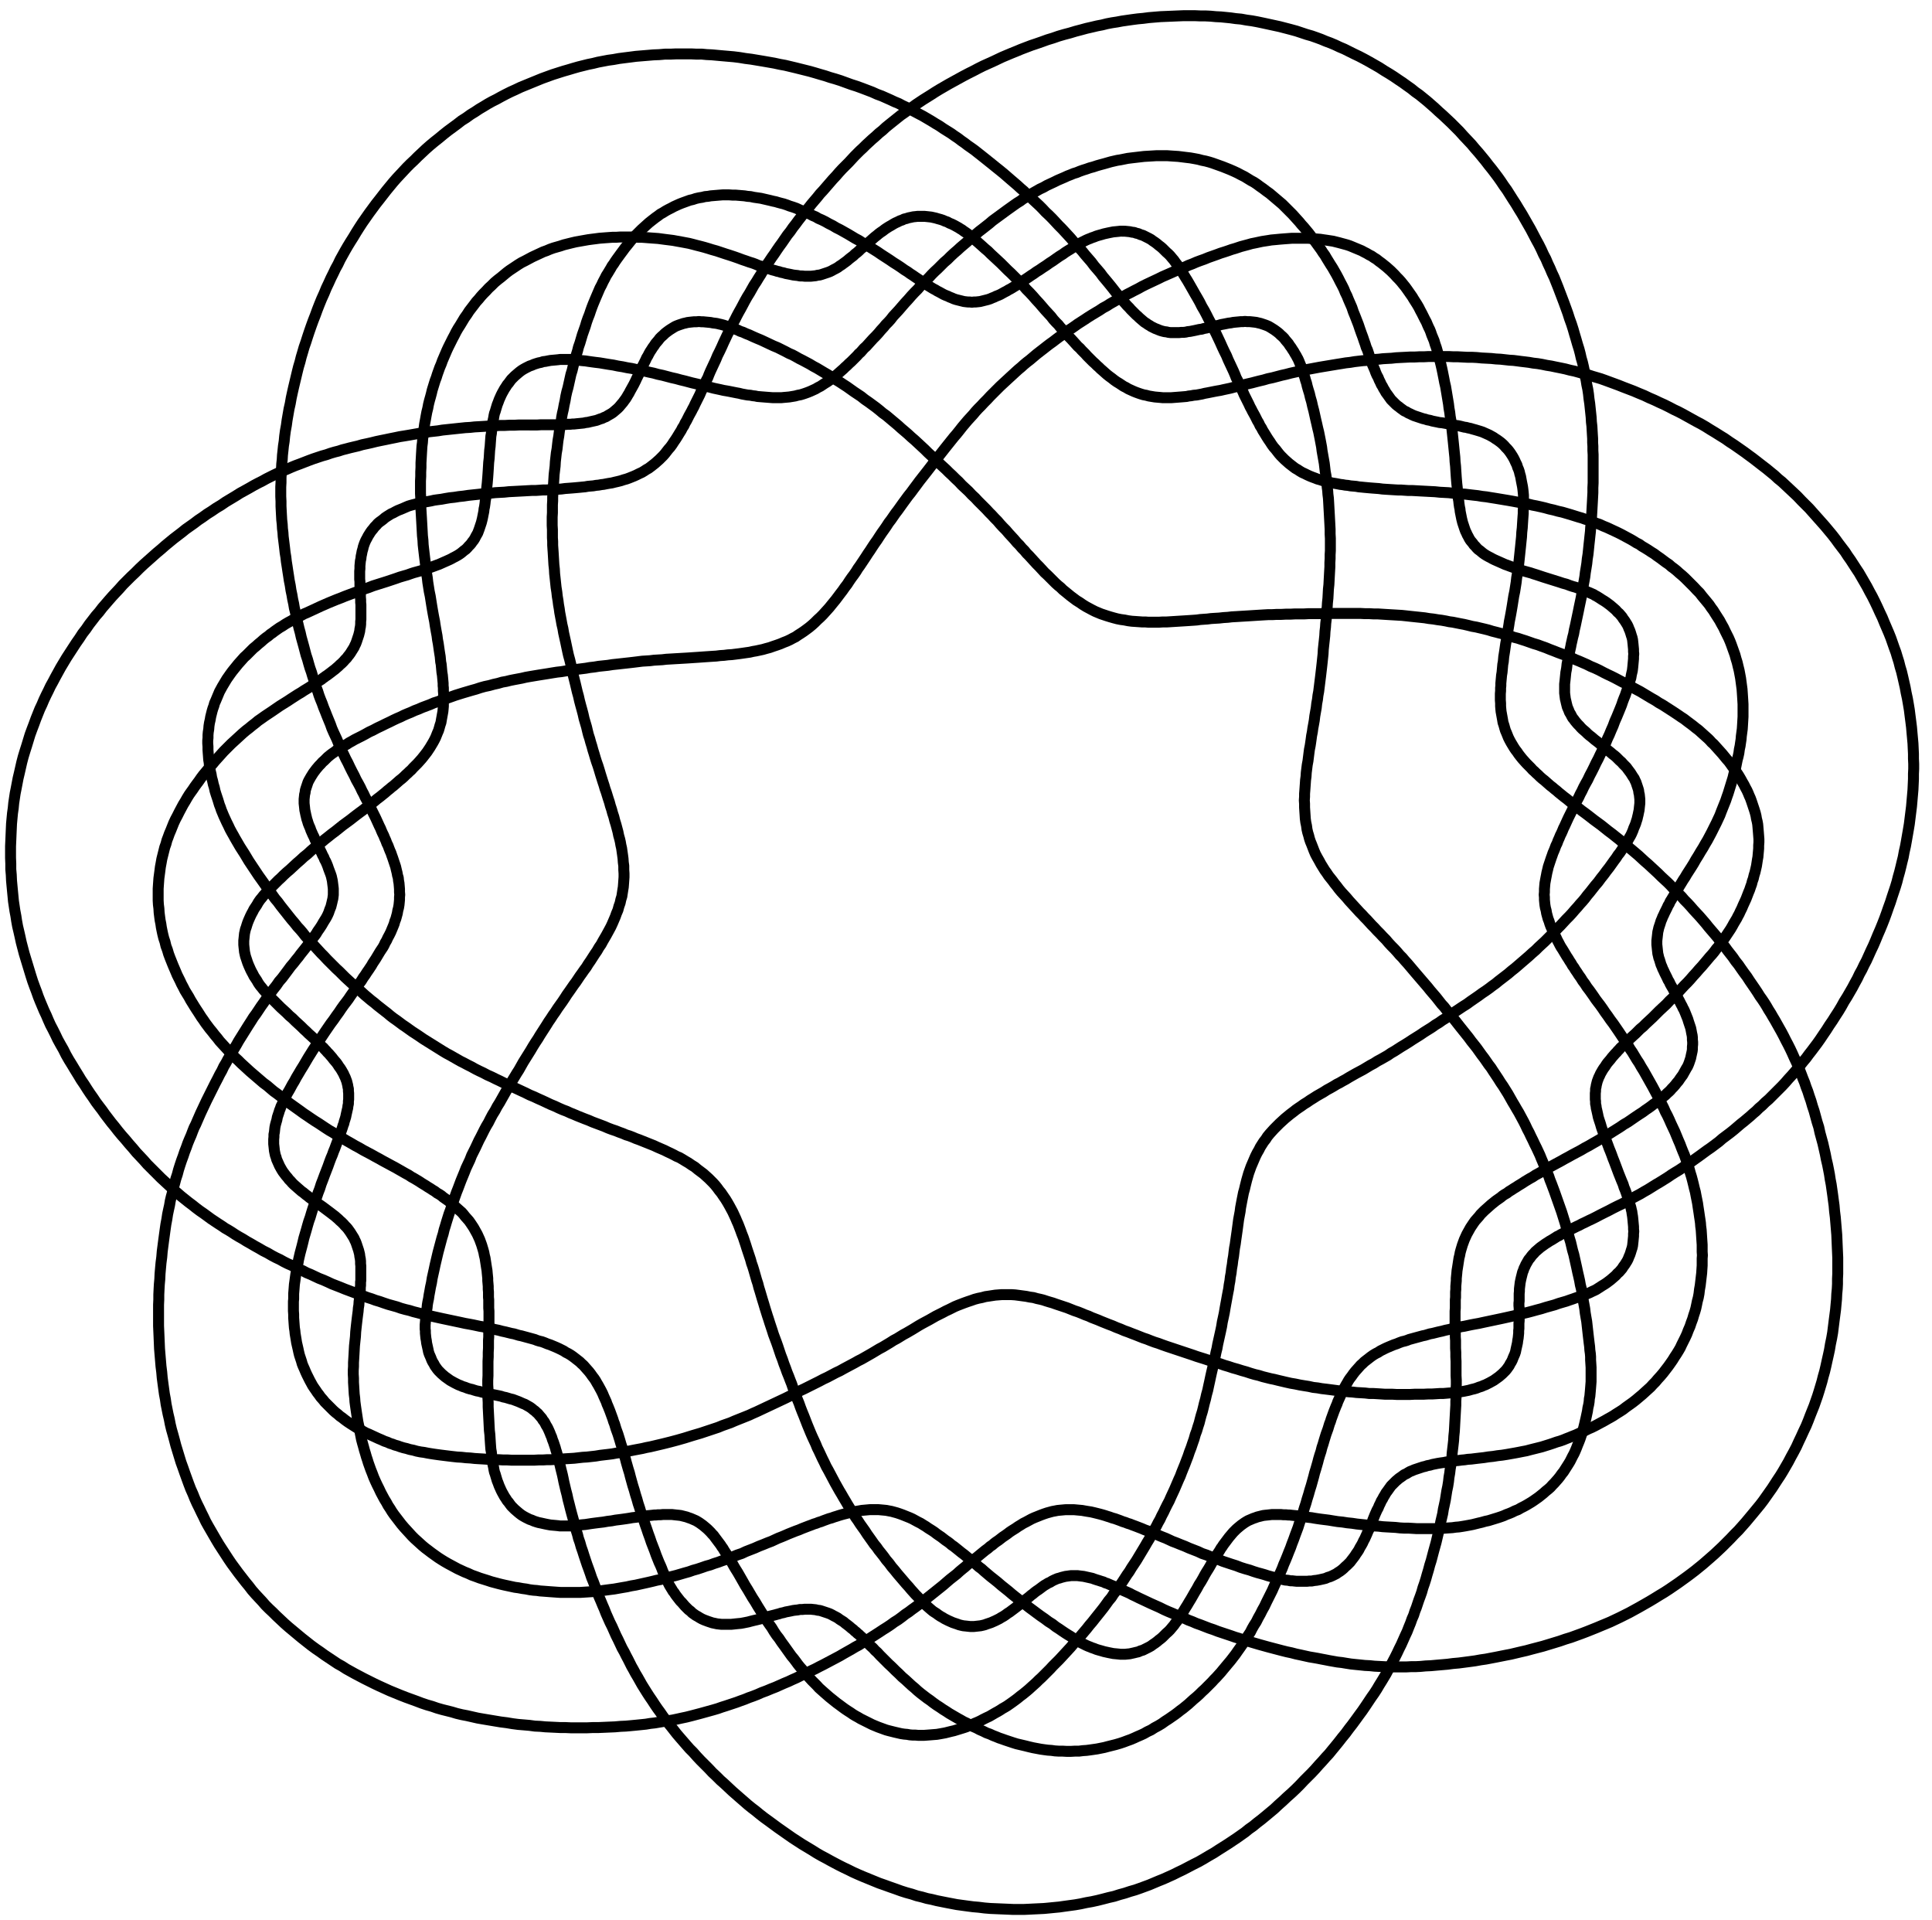 <?xml version="1.0" encoding="UTF-8" standalone="no"?>
<!-- Created with Inkscape (http://www.inkscape.org/) -->

<svg
   version="1.1"
   id="svg1"
   width="633.333"
   height="629.333"
   viewBox="0 0 633.333 629.333"
   sodipodi:docname="SSM_7Venn_07.svg"
   inkscape:version="1.3.2 (091e20e, 2023-11-25, custom)"
   xmlns:inkscape="http://www.inkscape.org/namespaces/inkscape"
   xmlns:sodipodi="http://sodipodi.sourceforge.net/DTD/sodipodi-0.dtd"
   xmlns="http://www.w3.org/2000/svg"
   xmlns:svg="http://www.w3.org/2000/svg">
  <defs
     id="defs1" />
  <sodipodi:namedview
     id="namedview1"
     pagecolor="#ffffff"
     bordercolor="#111111"
     borderopacity="1"
     inkscape:showpageshadow="0"
     inkscape:pageopacity="0"
     inkscape:pagecheckerboard="1"
     inkscape:deskcolor="#d1d1d1"
     inkscape:zoom="2.1943857"
     inkscape:cx="316.48949"
     inkscape:cy="314.66666"
     inkscape:window-width="3840"
     inkscape:window-height="1577"
     inkscape:window-x="-8"
     inkscape:window-y="-8"
     inkscape:window-maximized="1"
     inkscape:current-layer="g1">
    <inkscape:page
       x="0"
       y="0"
       inkscape:label="1"
       id="page1"
       width="633.333"
       height="629.333"
       margin="0"
       bleed="0" />
  </sodipodi:namedview>
  <g
     id="g1"
     inkscape:groupmode="layer"
     inkscape:label="1">
    <path
       id="path1"
       d="m 2057,141.004 11.4,-6 10.8,-5.399 11.4,-5.402 12,-6 12,-5.398 12.6,-5.403 13.2,-5.398 13.2,-5.399 13.2,-5.402 13.8,-4.801 13.2,-4.797 13.8,-4.801 13.2,-4.801 13.2,-4.199 13.2,-3.602 12.6,-4.199 12.6,-3 12.6,-3.602 12,-2.398 12,-3 12,-2.398 12,-2.402 12.6,-2.398 12.6,-2.402 13.2,-1.797 13.2,-1.801 13.8,-1.801 13.8,-1.199 14.4,-1.801 14.4,-1.199 14.4,-0.602 13.8,-0.598 14.4,-0.602 13.8,-0.602 h 26.4 l 13.2,0.602 12,0.602 12.6,0.598 12,0.602 12.6,1.199 12,1.199 12.6,1.199 12.6,1.801 13.2,1.801 13.2,1.801 13.8,2.398 13.8,3 13.8,2.402 13.8,3 14.4,3.598 13.8,3.602 13.2,3 13.2,4.199 13.2,3.602 12.6,4.199 12.6,3.598 12,4.203 11.4,4.199 11.4,4.199 11.4,4.801 11.4,4.801 12,4.796 12,5.403 12,5.398 12,6 12.6,6 12.6,6.602 12.6,6.597 13.2,6.602 12.6,7.199 12,7.199 12.6,7.203 12,7.797 11.4,7.203 11.4,7.2 10.8,7.199 10.8,7.199 10.2,7.199 10.2,7.203 9.6,7.797 10.2,7.203 10.2,8.399 10.2,7.801 10.2,8.398 10.8,9 10.8,9 10.2,9.602 10.8,9.597 10.8,10.203 10.8,9.598 10.8,10.199 10.2,10.203 9.6,10.2 9.6,9.597 9.6,9.602 9,9.601 8.4,9.598 8.4,9 8.4,9.602 8.4,9 7.8,9.597 8.4,10.203 7.8,9.598 8.4,10.801 8.4,10.199 8.4,11.402 8.4,10.797 8.4,11.403 7.8,10.8 8.4,11.399 7.8,11.398 7.2,10.801 7.2,10.801 7.2,10.199 6.6,10.199 6,10.203 6,9.598 5.4,9 5.4,9 5.4,10.199 5.4,9.602 5.4,10.199 5.4,10.199 5.4,10.801 4.8,10.199 5.4,10.801 4.8,10.801 4.8,10.801 4.8,10.199 4.2,10.801 4.2,10.199 3.6,10.199 4.2,9.602 3,9.597 3.6,9 3,9 3,9 3.6,9.602 3.6,10.199 3,10.801 3.6,10.199 3.6,11.402 3,10.797 3.6,12 3,11.403 3.6,11.398 3,11.402 3,11.399 3,10.801 3,10.8 2.4,10.2 2.4,10.199 2.4,10.199 2.4,9.602 1.8,10.199 2.4,10.199 2.4,10.197 1.8,11.4 2.4,10.81 2.4,11.39 1.8,11.4 1.8,11.4 2.4,11.4 1.8,11.41 1.2,10.79 1.8,10.21 1.2,10.19 1.8,10.2 1.2,9.61 1.2,9.59 0.6,9.6 1.2,10.2 1.2,10.2 1.2,10.8 0.6,10.8 1.2,11.4 0.6,10.8 0.6,11.4 0.6,10.8 0.6,10.8 0.6,10.8 0.6,10.2 v 9.61 l 0.6,9.59 v 20.41 l 0.6,10.79 v 10.8 l -0.6,11.41 V 1377 l -0.6,11.4 v 10.8 l -0.6,10.2 v 19.21 l -0.6,8.39 v 18 l -0.6,9.61 v 36 l 0.6,7.79 v 20.4 l 0.6,6 v 13.2 l 0.6,6.61 v 7.19 l 0.6,7.2 0.6,6.61 v 6 l 0.6,6 0.6,6 0.6,7.19 1.2,7.2 1.2,7.8 1.2,7.81 1.2,7.79 1.8,7.21 1.2,6.59 1.8,6.6 1.8,6 1.8,6 2.4,6.6 2.4,6.6 3,6.61 3,6.59 3,5.41 3,5.39 3,5.4 3.6,5.4 3.6,5.4 4.2,6 4.8,5.41 4.8,5.39 4.2,5.4 4.8,4.8 4.2,4.2 5.4,4.8 5.4,4.8 6,5.4 6,4.8 6,4.8 6,4.2 6,4.2 4.2,3.6 5.4,3.61 5.4,3 5.4,4.19 6,3.6 5.4,3.6 6,3.61 5.4,3.59 6,3.6 4.8,3 5.4,3.6 6,3.6 6,3.61 6.6,3.59 7.2,4.8 7.8,4.2 8.4,4.8 8.4,4.8 8.4,4.81 9,4.79 6.6,3.6 7.8,4.2 7.8,4.2 8.4,4.8 9,4.8 9.6,5.4 10.2,5.4 10.2,5.4 10.2,6 10.2,5.41 10.2,6 9.6,5.39 9,5.4 9.6,5.4 9,5.4 9.6,6 9.6,6 9.6,6 9.6,6.6 10.2,6 9.6,6.6 9.6,6.6 9,6 8.4,5.4 7.2,5.4 7.2,4.81 6.6,4.79 5.4,4.21 9,6 7.8,6 6.6,6 6,4.79 4.8,4.8 4.2,3.6 3.6,3.6 3,3.6 4.2,4.2 4.2,4.8 4.2,5.4 4.2,4.8 3.6,5.41 3,4.19 3.6,4.81 3,5.39 3,5.4 3,5.4 3,4.81 2.4,5.39 1.8,4.8 1.8,5.4 1.8,5.41 1.2,6 1.2,5.39 1.2,5.4 0.6,4.8 v 6 l 0.6,6 v 6 l -0.6,5.41 v 5.39 l -0.6,5.4 -1.2,5.4 -1.2,6.6 -1.2,6 -1.8,5.4 -1.8,5.4 -1.8,5.41 -1.8,6 -2.4,6 -2.4,6 -2.4,6 -2.4,5.39 -2.4,4.2 -1.8,4.2 -2.4,4.21 -2.4,4.79 -2.4,4.8 -2.4,4.2 -1.8,4.21 -2.4,4.19 -3,5.4 -3,5.41 -3,6 -3.6,6 -3,5.39 -2.4,5.4 -3,4.8 -2.4,5.41 -3,6 -3,6 -2.4,5.39 -2.4,4.8 -1.8,4.81 -2.4,5.39 -1.8,6 -1.8,6 -1.8,4.8 -1.2,5.4 -1.2,4.8 -0.6,5.4 -0.6,5.4 -0.6,6 -0.6,5.4 v 9.6 l 0.6,5.4 0.6,5.41 0.6,5.39 0.6,5.4 1.2,4.8 1.2,5.41 1.8,5.39 1.8,5.4 1.8,6 2.4,5.4 1.8,4.81 2.4,4.79 2.4,5.4 3,6 3,6 2.4,5.4 3,4.8 1.2,3 1.8,3.61 2.4,3.59 2.4,4.2 3,4.8 3,5.41 3.6,6 4.2,6.59 4.2,7.2 4.8,7.8 3.6,6 4.8,7.2 4.2,7.21 5.4,8.39 5.4,8.4 6,9.6 5.4,9.61 6,9.59 6,10.2 6,9.6 5.4,9.61 5.4,9 4.8,9 4.8,9 4.2,8.39 4.2,8.4 4.2,8.4 4.2,9 4.2,9 3.6,9.6 3.6,9 3.6,9 3.6,9 3,9 3,8.4 2.4,7.81 2.4,7.79 2.4,7.8 2.4,7.8 2.4,7.8 1.8,7.81 2.4,8.39 2.4,9 1.8,9 1.8,9 2.4,9 1.8,8.4 1.2,9 1.8,8.4 1.2,8.4 1.2,7.8 0.6,7.8 1.2,9 1.2,9 0.6,9.6 0.6,10.21 0.6,10.19 v 30.6 l -0.6,10.21 -0.6,9.59 -0.6,9 -0.6,8.41 -1.2,9 -1.2,9 -1.2,9 -1.8,9.59 -1.8,9.6 -2.4,9.6 -2.4,10.21 -3,9.59 -2.4,9 -3,8.41 -3,8.39 -3,8.4 -3,7.8 -3.6,8.41 -4.2,8.39 -4.2,8.4 -4.2,9 -4.8,8.4 -4.8,9 -5.4,8.4 -5.4,8.41 -4.8,7.79 -5.4,7.21 -4.8,7.19 -5.4,6.6 -6,7.21 -6,7.19 -6,7.81 -7.2,7.19 -7.2,7.81 -7.2,7.19 -7.2,7.2 -7.2,7.2 -7.2,6.6 -7.2,6 -6.6,6 -6,4.81 -6.6,4.79 -6,5.4 -7.2,4.81 -7.2,5.39 -7.2,5.4 -7.8,5.4 -7.2,5.4 -7.8,4.8 -7.2,4.8 -7.8,4.81 -7.2,4.19 -6.6,4.81 -7.2,3.59 -6.6,4.2 -7.2,4.21 -7.8,4.19 -7.8,4.2 -7.8,4.2 -8.4,4.2 -9,4.21 -9,4.19 -9,4.2 -9,3.61 -9,4.19 -9,3 -9,3.6 -9,3.6 -8.4,2.4 -8.4,3 -8.4,2.4 -9.6,3 -9.6,3 -10.2,3 -10.2,3 -10.8,2.4 -10.8,3 -10.8,2.41 -10.8,3 -10.2,2.39 -10.8,2.4 -9.6,1.8 -9.6,2.41 -9.6,1.79 -9.6,1.8 -10.2,1.8 -9.6,1.8 -10.2,1.81 -10.8,1.79 -10.8,1.8 -10.8,1.8 -11.4,1.8 -10.8,1.81 -10.8,1.19 -10.8,1.81 -10.8,1.19 -10.2,1.2 -9.6,1.2 -9.6,0.6 -9.6,1.2 -10.8,0.61 -10.8,1.19 -10.8,0.6 -11.4,0.6 -11.4,1.2 -12,0.6 -11.4,0.6 -11.4,0.6 -10.8,0.61 -10.8,0.59 h -9.6 l -9,0.6 -8.4,0.6 h -7.8 l -10.2,0.6 -9.6,0.61 -9.6,0.59 -9,0.6 -9,1.2 -8.4,0.61 -7.8,0.59 -7.2,0.6 -6.6,0.6 -6.6,0.6 -6,0.61 -6.6,0.59 -6.6,1.2 -6.6,0.6 -7.2,0.61 -6.6,1.19 -6.6,0.6 -6.6,1.21 -5.4,0.59 -6,1.2 -6.6,1.21 -7.8,1.19 -7.2,1.81 -7.8,1.79 -7.2,1.8 -7.2,2.41 -6.6,1.79 -6,2.4 -6.6,2.4 -6,2.41 -6.6,3 -6,3 -6.6,3 -6,3.59 -5.4,3.6 -5.4,3 -4.8,3.6 -5.4,4.21 -5.4,4.19 -5.4,4.81 -5.4,4.79 -4.8,4.8 -4.8,4.8 -4.2,4.8 -4.2,5.4 -4.2,5.41 -4.8,5.39 -4.8,6.61 -4.2,6.59 -4.2,6 -4.2,6.6 -3.6,6 -3,4.81 -3,4.79 -3,6 -3.6,5.4 -3,6.6 -3.6,6 -3,6 -3,6 -3,5.4 -3,5.4 -3,6 -3,5.41 -3,6.59 -3.6,7.2 -3.6,7.21 -4.2,8.39 -3.6,8.4 -4.2,8.4 -4.2,9 -4.2,9.6 -3.6,6.6 -3,7.8 -3.6,8.4 -4.2,9 -4.2,9 -4.8,10.2 -4.2,10.21 -5.4,10.79 -4.8,10.21 -4.8,10.79 -4.8,10.21 -4.8,10.19 -4.8,9.6 -4.8,9.6 -4.8,9.61 -5.4,10.19 -4.8,9.6 -5.4,10.21 -6,10.19 -5.4,10.81 -5.4,9.59 -6,10.2 -5.4,9.6 -4.8,8.4 -4.8,8.4 -4.2,7.2 -4.2,6.61 -3.6,6 -6,9.59 -5.4,7.8 -4.8,7.8 -4.8,6 -4.2,6 -3.6,4.2 -3,3.61 -3,3.59 -4.2,4.2 -4.8,4.21 -4.8,4.79 -4.8,4.8 -4.2,3.6 -4.8,3.6 -4.2,3.6 -4.8,3.61 -5.4,3.59 -4.8,3.6 -5.4,3 -4.8,2.4 -4.8,2.41 -4.8,2.39 -6,1.8 -5.4,2.4 -5.4,1.2 -4.8,1.8 -5.4,0.6 -5.4,1.2 -6,0.61 -6,0.59 H 2762 l -5.4,-0.59 -6,-0.61 -6.6,-0.6 -6,-1.2 -6,-1.2 -5.4,-1.2 -5.4,-1.19 -6,-1.81 -6.6,-1.8 -6,-1.8 -6,-2.4 -5.4,-1.8 -4.2,-1.8 -4.8,-1.8 -5.4,-2.4 -6,-3 -7.2,-3.6 -7.2,-4.79 -9,-4.81 -9,-6 -6,-3.6 -6.6,-4.2 -6.6,-4.8 -7.8,-4.8 -7.8,-5.4 -8.4,-6 -8.4,-5.39 -8.4,-6 -8.4,-5.41 -7.8,-5.4 -7.8,-4.8 -6.6,-4.8 -6.6,-4.2 -6,-4.2 -9,-6 -7.8,-5.4 -7.8,-4.79 -6,-4.21 -6,-3.6 -4.8,-3 -4.2,-2.4 -3.6,-1.79 -4.8,-3 -4.8,-2.41 -5.4,-3 -5.4,-3 -5.4,-2.4 -4.8,-1.8 -4.8,-2.39 -4.8,-1.81 -5.4,-2.4 -5.4,-1.79 -4.8,-1.21 -4.8,-1.2 -4.8,-1.2 -4.8,-1.2 -5.4,-0.6 -5.4,-0.59 h -4.8 l -4.8,-0.61 -4.8,0.61 h -4.8 l -5.4,0.59 -4.8,0.6 -4.8,1.2 -4.8,1.2 -4.8,1.2 -4.8,1.21 -5.4,1.79 -5.4,2.4 -4.8,1.81 -4.8,2.39 -4.8,1.8 -5.4,2.4 -5.4,3 -5.4,3 -4.8,2.41 -4.8,3 -3.6,1.79 -4.2,2.4 -4.8,3 -6,3.6 -6,4.21 -7.8,4.79 -7.8,5.4 -9,6 -6,4.2 -6.6,4.2 -6.6,4.8 -7.8,4.8 -8.4,6 -9,6 -9.6,6 -9.6,6.6 -10.2,6.6 -10.2,6.61 -9.6,6.59 -9.6,6 -9.6,6 -9.6,6 -8.4,4.8 -8.4,5.4 -9,4.8 -9,5.41 -9,5.39 -9.6,5.4 -9.6,5.4 -9.6,4.81 -9,5.39 -9.6,4.8 -8.4,4.81 -8.4,4.19 -8.4,3.6 -7.2,4.21 -7.2,3 -6.6,3.59 -9,3.6 -8.4,3.6 -8.4,3.6 -7.8,3.61 -8.4,3 -7.8,2.39 -7.8,3 -7.2,2.4 -7.2,1.8 -6.6,1.8 -6,1.8 -6,1.2 -7.2,1.8 -7.8,1.81 -7.8,1.79 -7.8,1.8 -8.4,1.2 -8.4,1.21 -8.4,1.79 -7.8,0.6 -7.2,1.2 -7.2,0.6 -7.2,0.6 -7.2,0.6 h -7.8 l -8.4,0.61 H 1781 l -7.8,-0.61 -7.2,-0.6 -7.2,-0.6 -7.2,-0.6 -6.6,-1.2 -7.2,-0.6 -7.2,-1.79 -7.8,-1.21 -7.8,-1.79 -7.2,-2.41 -7.8,-1.8 -6.6,-2.4 -6.6,-2.39 -6.6,-2.41 -6,-2.4 -6.6,-3 -6.6,-3 -6.6,-3.6 -7.2,-3.59 -6.6,-3.61 -6.6,-4.2 -6.6,-3.6 -5.4,-4.2 -6,-4.2 -5.4,-4.19 -5.4,-4.21 -6,-4.79 -6,-5.41 -6,-5.4 -6,-5.4 -5.4,-5.4 -5.4,-5.39 -5.4,-5.41 -4.8,-5.4 -4.8,-5.4 -4.8,-6 -4.8,-6 -5.4,-6.6 -4.8,-6.6 -5.4,-7.2 -4.8,-6.6 -4.8,-6.6 -4.2,-6 -4.2,-6.6 -3.6,-4.8 -3,-5.4 -3.6,-6 -3.6,-6 -4.2,-6.6 -3.6,-7.2 -4.2,-7.8 -3.6,-7.79 -4.2,-7.81 -3.6,-8.4 -3.6,-8.4 -3.6,-8.39 -3,-7.21 -3,-7.2 -3,-7.8 -3,-8.4 -3,-9 -3.6,-9 -3.6,-10.2 -3,-10.19 -3.6,-10.21 -3.6,-10.2 -3,-10.2 -3,-10.2 -3.6,-10.19 -2.4,-9.61 -3,-9.6 -2.4,-9.6 -3,-9 -2.4,-9.6 -2.4,-10.2 -3,-9.6 -2.4,-10.79 -2.4,-10.81 -2.4,-10.8 -3,-10.8 -2.4,-10.8 -1.8,-10.79 -2.4,-10.81 -1.8,-10.19 -2.4,-10.21 -1.8,-9.6 -1.2,-9.6 -1.8,-9 -1.8,-9.59 -1.2,-9 -1.2,-9.61 -1.8,-10.2 -1.2,-10.19 -1.2,-10.81 -1.8,-10.19 -1.2,-10.81 -1.2,-10.8 -0.6,-10.8 -1.2,-10.2 -1.2,-10.2 -0.6,-9.6 -0.6,-9.59 -0.6,-9 -0.6,-9 -0.6,-9.61 -0.6,-9 v -9 l -0.6,-10.2 V 3468 l -0.6,-10.2 v -21 l 0.6,-10.19 v -19.81 l 0.6,-9.6 v -9 l 0.6,-9 0.6,-8.4 0.6,-10.19 0.6,-10.21 0.6,-10.2 1.2,-10.8 0.6,-11.4 1.2,-10.8 1.2,-11.4 1.2,-11.4 1.8,-11.4 1.2,-10.8 1.8,-10.8 1.2,-9.6 1.8,-10.19 1.2,-9 1.8,-9.61 1.8,-9.6 1.8,-10.2 2.4,-10.2 1.8,-10.8 2.4,-10.8 2.4,-10.79 2.4,-11.41 2.4,-11.4 2.4,-10.8 3,-10.8 2.4,-10.2 2.4,-10.2 2.4,-10.19 1.8,-9 2.4,-9.61 2.4,-9.6 2.4,-10.2 2.4,-10.2 3,-10.8 2.4,-10.8 3,-11.4 3,-10.8 3,-11.4 2.4,-10.8 3,-10.2 3,-10.19 2.4,-10.21 2.4,-9.6 3,-9 2.4,-9 3,-9.6 2.4,-9 3,-9.59 3,-10.21 3,-9.6 3.6,-10.19 3,-9.61 3,-10.2 3,-9.6 3,-9.59 3,-9 2.4,-8.41 3,-8.4 2.4,-7.8 2.4,-7.8 3,-9 2.4,-9 3,-9 2.4,-9 3,-9 2.4,-9.59 3,-9.61 2.4,-9 2.4,-9 1.8,-9 2.4,-8.39 1.8,-7.81 1.2,-7.19 1.8,-7.81 1.2,-8.4 1.2,-8.4 1.2,-9 0.6,-9 1.2,-9 v -9.6 l 0.6,-9 v -9 l -0.6,-8.4 -0.6,-8.39 -0.6,-7.81 -1.2,-7.19 -1.2,-7.81 -1.2,-7.8 -2.4,-7.8 -1.8,-8.4 -3,-8.4 -2.4,-9 -3.6,-8.4 -3,-8.39 -3.6,-8.41 -3.6,-8.4 -3.6,-7.8 -4.2,-7.8 -3.6,-6.59 -3.6,-6.61 -4.2,-7.2 -4.2,-7.19 -4.2,-7.81 -5.4,-7.8 -4.8,-8.39 -5.4,-7.81 -5.4,-8.4 -5.4,-8.4 -5.4,-7.8 -4.8,-7.8 -5.4,-7.2 -5.4,-7.8 -4.8,-6.6 -4.8,-7.19 -4.8,-7.21 -5.4,-7.2 -5.4,-7.8 -5.4,-7.79 -6,-8.41 -5.4,-8.4 -6,-9 -6,-8.4 -6,-8.4 -5.4,-8.39 -6,-8.41 -5.4,-8.4 -5.4,-7.8 -4.8,-7.8 -5.4,-8.4 -5.4,-8.4 -5.4,-8.4 -5.4,-9 -6,-9 -6,-9.6 -6,-10.2 -6,-9.59 -6,-9.61 -6,-9.6 -5.4,-9.6 -5.4,-9.6 -5.4,-8.4 -5.4,-9 -4.8,-7.8 -4.8,-8.39 -5.4,-9 -5.4,-9 -5.4,-9.61 -5.4,-9.6 -5.4,-9.6 -6,-9.6 -5.4,-10.2 -6,-9.6 -5.4,-10.2 -4.8,-9.59 -5.4,-9 -4.8,-9 -4.2,-8.41 -4.2,-8.4 -4.8,-9 -4.2,-9 -4.2,-9 -4.8,-9.6 -4.8,-9.59 -4.2,-10.81 -4.8,-10.19 -4.8,-10.21 -4.2,-10.79 -4.2,-10.21 -4.2,-10.2 -3.6,-9.59 -3.6,-9.61 -3.6,-9 -3,-8.39 -3,-8.41 -3,-8.4 -3,-9 -3,-9.6 -3.6,-9.59 -3,-9.61 -3,-9.6 -3,-10.2 -3,-9.59 -2.4,-10.21 -3,-9.6 -2.4,-9 -2.4,-9 -2.4,-9 -2.4,-9 -2.4,-10.19 -2.4,-10.21 -2.4,-10.2 -2.4,-11.4 -2.4,-10.8 -2.4,-10.8 -1.8,-11.4 -2.4,-10.8 -1.8,-10.2 -1.8,-9.6 -1.2,-8.4 -1.8,-8.4 -1.2,-7.2 -0.6,-6.59 -1.8,-10.81 -1.2,-9 -0.6,-9 -0.6,-7.19 -0.6,-6.61 v -10.2 l 0.6,-4.19 v -6 l 0.6,-6 0.6,-6 1.2,-6.61 0.6,-5.39 1.2,-5.41 1.2,-5.4 1.2,-5.4 1.2,-6 1.8,-5.4 2.4,-5.39 1.8,-4.21 1.8,-4.79 2.4,-4.81 3,-4.8 2.4,-4.8 3,-4.2 3,-4.2 3,-3.6 3.6,-3.59 4.2,-4.21 4.2,-3.6 4.2,-3.6 4.2,-3 4.2,-3 4.2,-3 5.4,-3 5.4,-3 4.8,-2.4 4.8,-2.4 4.8,-1.79 5.4,-2.41 6,-1.8 6,-2.4 6,-1.8 5.4,-1.2 5.4,-1.8 6,-1.8 6.6,-1.2 6,-1.8 6,-1.2 6,-1.2 5.4,-1.8 6,-1.2 6.6,-1.2 6,-1.19 6,-1.21 5.4,-1.2 5.4,-1.8 6,-1.2 6,-1.8 6,-1.79 5.4,-1.21 4.8,-1.79 4.8,-1.81 4.8,-1.8 5.4,-2.39 5.4,-2.41 4.8,-1.8 4.2,-2.4 4.2,-2.39 4.2,-2.41 4.2,-3 4.2,-3.59 4.2,-3 3,-3 3.6,-3 3,-3.61 3.6,-4.2 3.6,-4.19 2.4,-4.21 3,-3.6 2.4,-4.19 2.4,-4.81 3,-4.8 2.4,-4.8 2.4,-5.4 1.8,-4.19 1.8,-4.81 2.4,-5.4 1.8,-6 2.4,-6 1.8,-5.4 1.8,-5.39 1.2,-3.61 1.2,-4.8 1.8,-5.4 1.8,-6.6 1.8,-7.2 2.4,-8.39 2.4,-9.61 2.4,-10.2 1.8,-7.19 1.8,-7.21 1.8,-8.4 1.8,-9 2.4,-10.2 2.4,-10.19 3,-11.41 2.4,-11.4 3,-11.4 3,-12 3,-11.4 3,-10.797 3,-10.801 3,-10.797 2.4,-9.601 3,-9.602 2.4,-9.597 3.6,-10.2 3,-10.8 3.6,-10.2 3.6,-11.402 3.6,-10.801 3.6,-10.797 4.2,-11.402 3.6,-10.199 3.6,-10.801 4.2,-10.199 3.6,-9.602 3.6,-9.597 3.6,-9.602 3.6,-9 4.2,-9.598 4.2,-10.203 4.2,-9.597 4.2,-10.801 4.8,-10.801 4.8,-10.801 5.4,-10.797 4.8,-10.8 4.8,-10.801 5.4,-10.801 4.8,-10.199 4.8,-10.199 5.4,-9.602 4.8,-9.598 4.8,-9 4.2,-8.402 4.2,-8.398 4.8,-8.403 4.8,-9 5.4,-9 5.4,-9.597 5.4,-9.602 6,-9.598 6,-9.601 6.6,-10.199 6.6,-9.602 6.6,-10.199 6.6,-9.602 6.6,-9 6.6,-9.597 6.6,-9 7.2,-9 7.2,-9 6.6,-8.403 6.6,-8.398 7.2,-8.399 7.8,-9 7.8,-9 8.4,-9.601 9,-9 9,-10.199 9,-9.602 10.2,-10.199 9.6,-9.602 9.6,-10.199 10.2,-9.598 9.6,-9.601 10.2,-9 9.6,-9 9.6,-9 9.6,-8.399 9.6,-8.402 9,-7.801 9.6,-8.398 9.6,-7.801 10.2,-7.801 10.2,-8.398 10.8,-8.399 10.8,-7.8 11.4,-8.403 11.4,-8.398 12,-8.399 12,-8.402 12,-8.398 12,-7.801 12,-7.801 12,-7.199 12,-7.199 11.4,-7.2 11.4,-6.601 11.4,-6 10.8,-6 z"
       style="fill:none;stroke:#000000;stroke-width:27;stroke-linecap:butt;stroke-linejoin:bevel;stroke-miterlimit:10;stroke-dasharray:none;stroke-opacity:1"
       transform="matrix(0.133,0,0,-0.133,0,629.333)" />
    <path
       id="path2"
       d="m 4682,2583 3,12 3,12.61 3,12 2.4,13.19 3,13.2 2.4,13.2 2.4,13.8 2.4,13.8 2.4,14.4 1.8,14.41 1.8,14.39 1.8,14.4 1.2,13.8 1.2,13.8 1.2,13.8 0.6,13.2 0.6,13.2 v 12.6 l 0.6,12.6 v 12 l -0.6,12.6 v 12 l -0.6,12.61 -0.6,13.19 -1.2,13.2 -1.2,13.2 -1.2,13.8 -1.8,14.4 -1.8,13.8 -1.8,14.41 -2.4,14.39 -2.4,13.8 -3,13.81 -2.4,13.19 -3,13.2 -3,13.2 -3,12.6 -3.6,12 -3,12 -3.6,11.4 -3.6,12 -4.2,11.41 -4.2,12 -4.2,12 -4.8,12 -5.4,12.59 -5.4,12.6 -5.4,13.2 -6,12.61 -6,13.19 -6,12.6 -6.6,13.21 -6.6,12 -6.6,12.59 -6.6,11.41 -6.6,11.39 -6.6,11.4 -7.2,10.8 -6.6,10.2 -6.6,10.21 -7.2,10.19 -6.6,10.2 -7.8,10.2 -7.8,10.2 -7.8,10.8 -8.4,10.8 -9,10.8 -9,10.81 -9.6,10.79 -9.6,10.8 -9.6,10.8 -9.6,10.8 -10.2,10.2 -9.6,9.61 -9.6,10.19 -9.6,9 -9.6,9 -9.6,9 -9,8.4 -9.6,7.8 -9,8.4 -9.6,7.8 -10.2,8.41 -10.2,7.79 -10.8,8.4 -10.8,8.4 -11.4,8.41 -11.4,8.39 -12,8.4 -12,8.4 -12,7.81 -12,8.39 -12.6,7.8 -11.4,7.2 -12,7.2 -11.4,7.2 -11.4,6.6 -11.4,6 -10.8,6 -10.8,6 -10.8,6 -11.4,6 -11.4,5.4 -11.4,6 -12,6 -12,5.4 -12.6,6 -12.6,5.4 -12.6,6 -13.2,5.41 -12.6,5.39 -12.6,4.8 -12.6,4.81 -12,4.79 -11.4,4.21 -11.4,4.19 -11.4,4.2 -10.2,3.61 -10.2,3 -10.2,3 -10.8,3.59 -11.4,3 -10.8,3 -10.8,3 -11.4,2.41 -11.4,3 -11.4,2.39 -12,2.4 -11.4,2.4 -11.4,1.81 -11.4,2.39 -10.8,1.8 -10.8,1.2 -10.2,1.8 -9.6,1.2 -10.2,1.2 -9,1.2 -9.6,1.21 -10.2,0.59 -10.8,1.2 -10.8,1.21 -11.4,0.59 -11.4,1.2 -11.4,0.6 -12,0.61 -12.6,1.19 -12,0.6 h -11.4 l -12,0.6 -11.4,0.61 h -10.8 l -10.8,0.59 h -51 l -10.8,-0.59 h -11.4 l -11.4,-0.61 h -11.4 l -11.4,-0.6 -12,-0.6 -11.4,-0.6 -10.8,-1.2 -11.4,-0.6 -10.2,-0.6 -10.2,-1.19 -10.2,-0.61 -9.6,-1.2 -9.6,-1.19 -9.6,-0.61 -10.2,-1.2 -10.2,-1.19 -10.8,-1.81 -10.8,-1.19 -10.8,-1.81 -11.4,-1.8 -10.8,-1.8 -10.8,-1.8 -10.8,-1.79 -10.8,-1.81 -9.6,-1.8 -9.6,-1.8 -9.6,-1.8 -9,-1.79 -10.8,-2.41 -10.8,-2.4 -10.8,-2.4 -11.4,-3 -10.8,-2.4 -11.4,-3 -11.4,-3 -11.4,-2.39 -10.2,-3 -10.2,-2.41 -9.6,-2.4 -9,-2.4 -7.8,-1.79 -7.8,-1.81 -9.6,-2.4 -9.6,-2.4 -9.6,-2.39 -9,-2.41 -8.4,-1.8 -8.4,-1.79 -7.8,-1.81 -7.2,-1.19 -6.6,-1.21 -6,-1.2 -6,-1.2 -6,-1.2 -6.6,-1.19 -7.2,-1.81 -6.6,-1.19 -6.6,-1.21 -7.2,-0.6 -6,-1.19 -6,-0.61 -5.4,-1.2 -7.2,-0.6 -7.2,-0.59 -7.8,-0.61 -7.8,-0.6 -7.8,-0.6 h -21 l -6,0.6 -7.2,0.6 -6.6,0.61 -7.2,1.19 -7.2,1.2 -6.6,1.8 -6.6,1.2 -6,1.8 -5.4,1.81 -6.6,2.39 -6,2.4 -6.6,3 -6.6,3 -6,3.6 -6,3 -5.4,3.61 -5.4,3.59 -6,3.6 -6,4.2 -6,4.8 -6.6,4.81 -6,4.79 -5.4,4.8 -5.4,4.8 -4.2,3.61 -4.2,4.19 -4.8,4.2 -4.8,4.8 -5.4,4.81 -4.8,4.79 -4.8,4.8 -4.8,4.8 -4.2,4.8 -4.2,4.2 -4.8,4.8 -4.2,4.81 -5.4,4.79 -5.4,6 -5.4,6 -6,6.6 -6.6,6.61 -6.6,7.19 -6,7.2 -7.2,7.8 -4.8,6 -6,6 -6,6.6 -6,7.8 -7.2,7.8 -7.2,7.8 -7.2,8.4 -7.8,9 -7.8,8.41 -7.8,9 -7.8,8.39 -7.8,7.8 -7.2,8.4 -7.8,7.8 -7.2,7.8 -7.8,7.81 -7.8,7.79 -8.4,7.8 -8.4,8.41 -8.4,8.39 -8.4,7.8 -8.4,7.81 -7.8,7.19 -7.2,7.2 -7.2,6 -6.6,6 -5.4,4.8 -5.4,4.81 -8.4,7.19 -7.8,6.6 -6.6,5.4 -6.6,4.81 -5.4,3.59 -4.8,3.6 -4.2,2.4 -3.6,2.41 -5.4,3 -5.4,3 -6,3 -6,2.39 -5.4,3 -5.4,1.8 -5.4,2.4 -5.4,1.8 -6.6,1.8 -6,1.81 -5.4,1.19 -5.4,1.2 -5.4,0.61 -5.4,0.59 -6,0.6 h -16.8 l -4.8,-0.6 -6,-0.59 -5.4,-1.21 -6,-1.2 -5.4,-1.8 -5.4,-1.2 -4.8,-2.4 -5.4,-1.8 -6,-3 -5.4,-2.39 -5.4,-3 -4.8,-3 -5.4,-3 -4.8,-3 -5.4,-3.61 -5.4,-4.2 -5.4,-3.6 -4.8,-3.59 -4.2,-3.61 -5.4,-4.2 -4.8,-4.19 -5.4,-4.81 -4.8,-4.19 -4.8,-3.61 -4.2,-4.2 -4.8,-4.19 -5.4,-4.21 -4.8,-4.79 -4.8,-4.21 -4.8,-3.6 -4.2,-4.19 -4.8,-3.61 -5.4,-4.2 -4.8,-4.19 -4.8,-3.61 -4.2,-3 -4.8,-3.6 -4.8,-3 -4.8,-3.6 -5.4,-3 -4.8,-2.4 -4.2,-2.4 -4.8,-2.39 -4.8,-1.81 -5.4,-1.8 -5.4,-1.8 -5.4,-1.8 -4.2,-1.2 -5.4,-0.59 -4.8,-1.21 -6,-0.6 -5.4,-0.6 h -15.6 l -5.4,0.6 h -6 l -6,1.2 -6,0.61 -4.8,0.59 -5.4,1.2 -6,1.21 -6.6,1.19 -6,1.81 -6,1.19 -5.4,1.81 -3.6,0.59 -3.6,1.2 -4.2,1.21 -4.8,1.19 -5.4,1.81 -6,1.79 -6.6,2.4 -7.2,2.4 -8.4,2.41 -8.4,3.59 -6.6,2.41 -7.8,2.39 -8.4,3 -9,3 -9.6,3.61 -10.2,3.59 -10.8,3.6 -11.4,3.6 -10.8,3.6 -10.8,3.61 -10.8,3 -9.6,3 -10.2,3 -9,2.39 -9.6,2.4 -9,2.4 -9.6,2.4 -9.6,1.8 -9.6,1.8 -10.2,1.81 -9.6,1.79 -9.6,1.21 -9.6,1.19 -9,1.2 -9,1.2 -8.4,0.6 -8.4,0.6 -7.8,0.6 -7.8,0.61 -8.4,0.59 h -8.4 l -8.4,0.6 h -36.6 l -9,-0.6 h -9 l -8.4,-0.59 -8.4,-0.61 -7.8,-0.6 -7.8,-0.6 -9,-1.19 -9.6,-1.21 -9,-1.2 -10.2,-1.8 -10.2,-1.79 -10.2,-1.81 -10.2,-2.4 -9.6,-2.4 -9.6,-2.39 -9,-3 -8.4,-2.41 -8.4,-2.4 -8.4,-3 -8.4,-3.6 -8.4,-3 -9,-4.2 -9,-4.2 -9,-4.19 -9,-4.81 -9,-4.8 -8.4,-4.2 -7.8,-4.8 -7.2,-4.8 -7.2,-4.8 -7.2,-4.79 -7.2,-5.41 -7.2,-6 -7.2,-6 -7.8,-6 -7.8,-6.59 -7.2,-7.21 -7.2,-6.6 -6.6,-7.19 -6.6,-6.61 -6,-6.6 -5.4,-6.6 -6,-6.6 -5.4,-7.2 -6,-7.8 -6,-7.8 -5.4,-8.4 -6,-8.39 -5.4,-9 -5.4,-9 -5.4,-8.41 -4.8,-8.4 -4.2,-8.4 -4.2,-7.79 -3.6,-7.21 -3.6,-7.2 -3.6,-7.2 -3.6,-7.8 -3.6,-8.4 -3.6,-8.4 -3.6,-8.4 -3,-8.39 -3.6,-8.41 -3,-8.4 -3,-8.4 -2.4,-7.79 -3,-7.81 -2.4,-7.8 -2.4,-7.8 -2.4,-7.8 -1.8,-7.79 -2.4,-9 -2.4,-8.41 -2.4,-9.59 -1.8,-9.61 -2.4,-9.6 -1.8,-9.6 -1.8,-10.19 -1.8,-9.61 -1.2,-9 -1.2,-9.6 -1.2,-9.6 -1.2,-8.4 -0.6,-9 -1.2,-9 -0.6,-9.6 -0.6,-10.19 -0.6,-10.81 -0.6,-10.8 v -10.8 l -0.6,-11.4 V 3558 l -0.6,-11.39 v -31.21 l 0.6,-10.2 V 3486 l 0.6,-10.2 0.6,-10.19 0.6,-10.21 0.6,-10.79 0.6,-10.81 0.6,-10.8 0.6,-11.39 1.2,-10.81 0.6,-11.4 1.2,-10.79 1.2,-10.21 1.2,-10.2 1.2,-9.59 1.2,-9.61 1.2,-9.6 1.2,-10.79 1.8,-10.81 1.2,-10.8 1.8,-11.39 1.8,-11.41 2.4,-11.4 1.8,-11.4 1.8,-11.4 1.8,-10.8 1.8,-10.2 1.8,-9.6 1.8,-9 1.2,-8.4 1.2,-7.2 1.8,-10.19 1.8,-9.61 1.2,-9.6 1.8,-9.6 1.2,-8.4 1.2,-8.4 1.2,-7.8 1.2,-7.2 0.6,-6.6 0.6,-6.6 1.2,-6 0.6,-6.6 0.6,-6.59 0.6,-6.61 1.2,-7.2 0.6,-6.6 0.6,-6.59 0.6,-6.61 v -6 l 0.6,-5.39 v -7.21 l 0.6,-7.2 v -15.59 l -0.6,-7.81 v -7.19 l -0.6,-7.21 -0.6,-6 -1.2,-6.6 -1.2,-6.6 -1.2,-6.59 -1.2,-7.21 -2.4,-7.2 -1.8,-6.59 -1.8,-6 -2.4,-5.41 -2.4,-6 -2.4,-6 -3,-6 -3.6,-6.59 -3.6,-6 -3.6,-6 -3.6,-5.41 -3.6,-5.4 -4.2,-5.4 -4.2,-5.4 -4.8,-6 -4.8,-5.39 -5.4,-6 -5.4,-5.41 -5.4,-5.4 -4.8,-5.4 -4.2,-3.6 -4.2,-4.19 -4.8,-4.21 -4.798,-4.79 -5.403,-4.81 -5.398,-4.19 -5.403,-4.81 -4.796,-4.19 -4.801,-4.21 -4.801,-3.6 -4.801,-4.19 -5.398,-4.21 -5.403,-4.79 -6,-4.81 -6.597,-5.4 -7.199,-5.4 -7.204,-6 -7.199,-6 -7.801,-6 -8.398,-6 -6,-4.8 -6.602,-4.8 -7.199,-5.4 -7.801,-6 -8.398,-6.6 -9,-6.6 -9,-6.6 -9,-7.2 -9,-7.2 -9.602,-7.19 -9,-7.21 -8.398,-6.6 -8.398,-7.19 -8.403,-6.61 -8.398,-6.6 -8.403,-7.2 -8.398,-7.8 -9,-7.2 -8.398,-7.8 -9,-7.79 -8.403,-7.81 -8.398,-7.8 -8.403,-7.2 -7.199,-6.6 -6.597,-6.59 -6.602,-6 -5.398,-5.41 -4.801,-4.8 -7.801,-7.79 -7.199,-7.21 -6,-6.6 -5.403,-6 -4.199,-5.4 -3.597,-4.2 -3,-4.2 -2.403,-3.6 -3,-5.4 -3.597,-5.39 -3.602,-5.41 -3,-6 -3,-5.4 -2.398,-4.8 -2.403,-5.39 -2.398,-5.41 -2.403,-6 -1.796,-5.4 -1.801,-6 -1.801,-4.8 -1.199,-5.39 -1.199,-5.41 -0.602,-6 -0.602,-6 -0.597,-5.4 v -10.19 l 0.597,-6 0.602,-5.41 0.602,-6 1.199,-5.4 1.199,-5.4 1.801,-5.4 1.801,-5.39 1.796,-5.41 2.403,-6 2.398,-5.4 2.403,-5.4 2.398,-4.79 3,-5.41 3,-6 3.602,-5.4 3.597,-5.4 3,-5.4 2.403,-3.6 3,-4.2 3.597,-4.2 4.199,-5.39 5.403,-6 6,-6.61 7.199,-7.2 7.801,-7.8 4.801,-4.8 5.398,-5.4 6,-6 6.602,-6 7.199,-6.6 7.199,-7.2 7.801,-6.6 7.199,-7.2 7.199,-6.59 7.199,-6.61 6.602,-6.6 6,-5.4 5.398,-5.39 5.403,-4.81 7.801,-7.19 7.199,-7.21 6,-6 5.398,-5.4 4.801,-4.2 3.602,-4.19 3.597,-3.61 2.403,-3 4.199,-4.2 3.597,-4.19 4.204,-4.81 3.597,-4.8 3.602,-4.2 3.597,-4.19 3,-4.21 3,-4.79 3.602,-4.81 3,-4.8 2.398,-4.2 2.403,-4.19 1.801,-4.21 2.398,-4.79 1.801,-4.81 1.801,-4.8 1.199,-4.8 1.199,-4.8 0.602,-4.2 1.199,-4.8 v -5.4 l 0.597,-5.39 v -15 l -0.597,-4.81 v -6 l -1.199,-5.4 -0.602,-5.4 -1.199,-4.8 -1.199,-5.4 -1.204,-5.4 -1.199,-6 -1.801,-6 -1.796,-5.4 -1.204,-5.39 -1.796,-4.21 -1.204,-4.2 -1.796,-5.4 -2.403,-6.6 -2.398,-7.2 -3,-7.8 -3.602,-9.59 -3.597,-9.61 -2.403,-6.6 -3,-7.2 -3,-8.4 -3.597,-8.4 -3.602,-9.6 -3.602,-10.19 -4.199,-10.81 -4.199,-10.8 -4.199,-11.39 -4.199,-10.81 -3.602,-11.4 -4.199,-10.79 -3.602,-10.81 -3.597,-10.19 -3,-9.61 -3,-9 -3,-9.6 -3,-10.2 -3.602,-10.2 -3,-10.2 -3,-10.8 -3,-10.2 -3,-10.19 -2.398,-10.21 -2.403,-9.6 -2.398,-9 -2.403,-9 -1.796,-7.8 -1.801,-7.8 -1.199,-7.2 -2.403,-9.6 -1.199,-9 -1.801,-9 -1.199,-8.4 -1.199,-9 -1.199,-8.39 -0.602,-7.81 -0.602,-7.8 -0.597,-7.2 v -13.19 l -0.602,-6 v -23.41 l 0.602,-8.4 v -8.4 l 0.597,-8.4 0.602,-8.39 0.602,-7.81 1.199,-7.8 0.597,-6.6 1.204,-7.2 1.199,-7.2 1.199,-7.8 1.801,-7.8 1.801,-7.79 1.796,-8.41 1.801,-7.2 2.403,-7.2 2.398,-7.19 1.801,-6.61 2.398,-6 3,-6.6 3,-7.2 3,-6.59 3.602,-7.21 3.597,-7.2 3.602,-6.59 3.602,-6.61 3.597,-5.39 4.199,-6 3.602,-5.41 4.199,-5.4 4.199,-6 5.403,-6 4.801,-6 5.398,-5.4 5.398,-5.4 5.403,-5.39 4.801,-4.81 5.398,-4.8 5.398,-4.2 5.403,-4.8 6,-4.2 6,-4.8 6.597,-4.8 7.204,-4.8 6.597,-4.2 6.602,-4.2 6,-3.6 6.597,-3.6 6,-3.6 6.602,-3.59 7.199,-3 7.801,-3.61 7.801,-3.6 7.801,-3.6 7.199,-3 7.801,-3.6 7.199,-2.4 6.597,-3 6,-1.8 6,-2.39 6.602,-1.81 6.602,-2.4 7.796,-2.4 7.802,-1.8 7.8,-2.4 9,-1.8 8.4,-2.39 9,-1.81 9,-1.19 9,-1.81 7.2,-1.19 7.8,-1.21 8.4,-1.2 9,-1.2 9.6,-1.2 9.6,-1.19 10.2,-1.21 10.8,-1.2 10.8,-0.59 10.8,-1.21 10.8,-0.6 10.8,-1.19 10.2,-0.61 10.2,-0.6 9.6,-0.6 10.2,-0.6 9.6,-0.59 h 9.6 l 10.2,-0.61 h 10.8 l 10.2,-0.6 h 55.8 l 10.8,0.6 h 10.8 l 10.2,0.61 h 9.6 l 9.6,0.59 9.6,0.6 9,0.6 9.6,0.6 10.2,0.61 9.6,0.59 10.2,1.2 10.8,1.21 10.2,0.59 10.8,1.2 10.8,1.21 10.8,1.79 10.2,1.21 10.2,1.19 9.6,1.2 9.6,1.8 9,1.2 9,1.8 9,1.2 9,1.8 9,1.81 9.6,1.79 9.6,1.8 10.2,2.41 9.6,1.79 10.2,2.4 10.2,2.4 10.2,2.41 9.6,2.39 9.6,2.4 9,2.4 9,2.4 8.4,2.41 8.4,2.39 9.6,3 9.6,3 10.2,3 10.2,3 10.8,3.61 10.8,3.59 10.8,3.6 10.8,3.6 10.2,4.21 10.2,3.59 10.2,3.6 9.6,4.2 9,3.61 9,3.59 9,3.6 9,3.6 9,4.21 9.6,4.19 10.2,4.81 10.2,4.79 10.2,4.8 10.2,4.8 10.2,4.8 10.2,4.81 10.2,4.79 9.6,4.8 9.6,4.8 9,4.8 8.4,4.2 9,4.2 8.4,4.2 9.6,4.8 9.6,4.8 9.6,4.8 10.2,5.4 10.2,4.8 10.2,5.4 10.2,5.4 10.2,4.81 9.6,5.39 9,4.8 9,4.81 9,4.79 8.4,4.8 8.4,4.2 8.4,4.8 8.4,4.8 8.4,4.8 9,5.4 9,5.41 9,4.79 9,5.4 9,5.4 8.4,5.41 9,4.79 7.8,4.8 7.8,4.8 7.8,4.2 7.2,4.2 7.2,4.21 7.8,4.79 7.8,4.8 8.4,4.8 7.8,4.2 9,4.8 8.4,4.8 8.4,4.81 8.4,4.19 8.4,4.2 7.8,4.2 7.8,3.6 7.2,3.6 7.2,3.6 7.2,3 7.8,3 7.8,3 8.4,3 9,3 8.4,3 9,2.4 9,1.8 9,2.41 8.4,1.19 7.8,1.2 7.8,1.2 7.8,0.6 7.8,0.6 h 24.6 l 9,-0.6 9,-1.19 9,-1.21 9,-1.2 9,-1.8 9,-1.2 8.4,-2.4 8.4,-1.8 7.2,-1.8 7.2,-2.4 7.8,-2.4 8.4,-2.4 8.4,-3 9,-3 9,-3 9,-3 9,-3.6 9,-3.6 9,-3 9,-3.6 8.4,-3.59 8.4,-3 7.8,-3.61 7.8,-3 7.8,-3 8.4,-3.6 9,-3.6 9,-3.6 9.6,-3.59 9.6,-4.21 9.6,-3.6 9.6,-4.19 10.2,-3.61 9,-3.6 9.6,-3.6 9,-3.6 9,-3.59 9,-3 9,-3.61 9.6,-3.6 9.6,-3 9.6,-3.6 10.2,-3.6 10.8,-3.59 10.8,-3.61 10.8,-3.6 10.8,-3.6 10.8,-3.6 10.8,-3.59 10.2,-3.61 9.6,-3 9.6,-3 9,-3 9,-3 10.2,-3 10.2,-3 10.2,-3.6 10.2,-3 10.8,-3.6 10.8,-3 11.4,-3.6 10.8,-3 10.8,-3.59 10.2,-3 10.2,-2.41 9.6,-3 9.6,-2.4 9.6,-2.4 9,-1.79 9.6,-2.41 10.2,-2.4 10.2,-2.4 10.8,-2.4 10.8,-1.8 11.4,-2.4 10.8,-1.8 11.4,-1.8 10.8,-2.4 10.8,-1.19 10.2,-1.81 10.2,-1.19 9.6,-1.21 9,-1.2 9,-1.2 9,-1.2 9,-0.6 10.2,-1.2 9.6,-0.6 10.2,-1.2 10.8,-0.59 10.2,-0.61 10.2,-1.2 h 10.2 l 10.2,-0.6 9.6,-0.59 9,-0.61 h 18.6 l 10.2,-0.6 h 32.4 l 11.4,0.6 h 22.2 l 11.4,0.61 h 10.2 l 9.6,0.59 9,0.6 h 8.4 l 7.2,0.6 7.2,0.6 10.2,0.61 9.6,1.19 8.4,1.2 7.8,1.2 6,1.2 6,1.21 4.2,1.19 4.2,1.2 5.4,1.2 6,1.8 6,2.4 6,1.8 5.4,2.41 4.8,1.79 4.8,2.4 4.8,2.4 5.4,3 5.4,3 4.2,3 4.2,3 4.2,3 4.2,3.6 4.2,3.6 4.2,4.21 3.6,3.59 3,3.6 3,4.2 3,4.2 2.4,4.8 3,4.8 2.4,4.81 1.8,4.79 1.8,4.21 2.4,5.39 1.8,5.4 1.2,6 1.2,5.4 1.2,5.4 1.2,5.41 0.6,5.39 1.2,6.61 0.6,6 0.6,6 v 6 l 0.6,5.39 v 12.61 l 0.6,6.59 v 30.6 l -0.6,6.6 v 6 l 0.6,5.4 v 18 l 0.6,6 v 5.4 l 0.6,5.41 0.6,4.79 0.6,5.4 1.2,6 1.2,5.4 1.2,4.8 1.2,4.8 1.2,4.81 1.8,4.19 1.8,5.4 2.4,4.8 1.8,4.2 2.4,4.2 2.4,4.21 2.4,4.19 3.6,4.2 3,4.2 3,3.6 3.6,3.6 3,3.6 4.2,3.61 4.2,3.59 4.2,3.6 4.2,3 4.2,3 4.2,3 4.8,3 5.4,3.6 5.4,3 4.8,3 4.8,3 3.6,2.4 4.2,1.81 4.8,3 6,3 6.6,3.59 7.8,4.2 9,4.21 9.6,4.79 6.6,3 6.6,3.6 7.8,3.61 8.4,4.19 9,4.2 9.6,4.8 10.2,5.4 10.8,5.41 10.8,5.39 10.2,5.4 10.8,5.4 10.2,4.81 10.2,5.39 9.6,5.4 8.4,4.8 9,4.8 9,4.8 9,5.4 9.6,5.41 9.6,6 9.6,6 10.2,6 9.6,6 9.6,6 9.6,6.59 9.6,6 9,5.41 9,6 8.4,6 8.4,5.39 8.4,6 8.4,6 8.4,6 9,6.61 9,6.59 9.6,6.6 9.6,7.2 9.6,7.2 9,7.8 9.6,7.2 9.6,7.2 9,7.21 8.4,7.19 8.4,7.2 8.4,6.61 7.8,6.59 7.2,6 7.2,6.6 7.2,6 7.2,7.2 7.8,6.61 7.8,7.79 8.4,7.21 7.8,7.79 8.4,8.4 8.4,8.4 8.4,8.41 7.8,8.39 7.8,9 7.8,8.4 7.8,9 7.2,8.4 7.2,9 7.2,9 6.6,7.81 6.6,9 6.6,8.39 7.2,9.61 7.2,9.59 7.2,10.2 7.2,10.8 7.8,11.41 7.2,11.39 7.8,11.4 7.2,11.4 7.8,12 7.2,12 6.6,12 7.2,11.4 6.6,11.41 6.6,11.39 6,11.4 6,10.8 5.4,11.41 6,10.79 5.4,11.4 6,11.4 5.4,12 5.4,12 6,12.6 5.4,12.6 5.4,13.21 6,13.79 5.4,13.21 5.4,13.79 4.8,13.21 4.8,13.79 4.8,13.21 4.2,13.19 4.2,12.6 4.2,12.6 3.6,12 3,12 z"
       style="fill:none;stroke:#000000;stroke-width:27;stroke-linecap:butt;stroke-linejoin:bevel;stroke-miterlimit:10;stroke-dasharray:none;stroke-opacity:1"
       transform="matrix(0.133,0,0,-0.133,0,629.333)" />
    <path
       id="path3"
       d="m 3957.8,730.203 11.4,4.801 11.4,5.398 11.4,5.403 12,6 12,6 12,6.597 12,6.602 12.6,7.199 12.6,7.199 12,7.203 12.6,7.797 12,7.203 12,7.797 11.4,7.801 11.4,7.801 10.8,7.801 10.8,7.8 9.6,7.2 10.2,7.8 9.6,7.797 9.6,7.801 9,7.801 9.6,8.398 9.6,8.403 9.6,9 10.2,9.597 9.6,9.602 10.2,10.199 9.6,10.199 10.2,10.203 9.6,10.797 9,10.203 9,10.797 9,10.798 8.4,10.2 8.4,10.21 7.8,10.19 7.2,10.2 7.2,10.2 7.2,10.2 6.6,10.21 6.6,10.19 7.2,10.81 6.6,10.79 6.6,11.4 6.6,11.4 6.6,12.6 6.6,12 6.6,12.6 6,13.21 6,12.59 6,13.2 6,12.6 5.4,13.2 4.8,12.6 4.8,12 4.8,12 4.2,12 4.2,12 3.6,11.4 3.6,12 3.6,12 3,12 3.6,12.6 3,12.6 3,13.8 3,13.2 3,13.8 2.4,14.41 3,14.39 2.4,13.8 1.8,14.4 1.8,14.41 1.8,13.79 1.8,13.8 1.2,13.2 1.2,12.6 0.6,13.2 1.2,12.6 0.6,12 v 12.6 l 0.6,12.6 v 39.61 l -0.6,13.79 -0.6,13.8 -0.6,14.41 -0.6,14.39 -1.2,14.4 -1.2,14.4 -1.2,14.4 -1.8,14.41 -1.2,14.39 -1.8,13.2 -1.8,13.8 -1.8,12.61 -1.8,12.59 -2.4,12.6 -1.8,12 -2.4,12.6 -2.4,12 -3,12.6 -2.4,12.61 -3,13.19 -3,13.2 -3.6,13.2 -3.6,13.2 -3,13.8 -4.2,13.2 -3.6,13.21 -3.6,13.19 -4.2,12.6 -3.6,12.6 -4.2,12 -3.6,11.4 -4.2,10.8 -3.6,10.8 -4.2,10.2 -3.6,9.6 -4.2,10.81 -4.2,10.19 -4.8,10.81 -4.8,10.19 -4.8,10.81 -4.8,10.19 -5.4,10.81 -5.4,10.19 -5.4,10.81 -5.4,10.19 -5.4,9.6 -5.4,9.6 -5.4,9.61 -5.4,9 -4.8,8.39 -5.4,8.4 -4.8,8.4 -4.8,7.81 -6,9 -6,8.39 -6,9.61 -6,9 -6.6,9.59 -6.6,9.6 -6.6,10.2 -7.2,9.61 -7.2,10.19 -6.6,9.6 -7.2,9 -6.6,9.6 -6.6,8.4 -6.6,8.4 -6,8.4 -6.6,7.8 -6,7.8 -6.6,8.4 -6.6,7.8 -7.2,8.4 -7.2,8.4 -7.2,9 -7.2,8.4 -7.8,9 -7.8,8.41 -7.8,8.39 -7.2,8.4 -7.8,8.4 -7.2,7.2 -6.6,7.8 -7.2,7.2 -6.6,7.2 -7.2,6.6 -6.6,7.2 -7.2,7.2 -7.8,7.2 -7.8,7.21 -7.8,7.79 -7.8,7.21 -8.4,7.79 -8.4,7.8 -8.4,7.2 -7.8,7.21 -7.8,7.19 -7.8,6.6 -7.8,6.6 -7.2,6 -7.2,6 -8.4,6.61 -8.4,7.19 -8.4,6.6 -9,7.21 -9.6,7.19 -9,7.2 -9,7.2 -9,6.6 -9,6.6 -8.4,6.6 -7.8,6 -7.2,5.4 -6.6,4.8 -6,4.8 -8.4,6 -7.8,6 -7.2,6 -7.2,6 -7.2,5.4 -6.6,5.4 -6,4.81 -5.4,4.79 -5.4,4.21 -4.8,4.19 -4.8,3.6 -4.8,4.21 -4.8,4.19 -5.4,4.81 -5.4,4.19 -5.4,4.81 -4.8,4.79 -4.8,4.21 -4.2,4.19 -4.2,3.6 -4.8,5.4 -5.4,5.4 -5.4,5.41 -5.4,6 -4.8,5.39 -4.8,6 -4.2,5.4 -3.6,5.4 -4.2,5.4 -3.6,5.41 -3.6,6 -3.6,6 -3.6,6.59 -3,6 -2.4,6 -2.4,6 -2.4,5.41 -1.8,6 -1.8,6.59 -2.4,7.2 -1.2,7.21 -1.2,6.59 -1.2,6.6 -1.2,6.6 -0.6,6 -0.6,7.21 v 7.19 l -0.6,7.81 v 15.59 l 0.6,7.2 v 7.21 l 0.6,5.39 v 6 l 0.6,6.61 0.6,6.59 0.6,6.6 1.2,7.2 0.6,6.61 0.6,6.59 0.6,6.6 1.2,6 0.6,6.6 0.6,6.6 1.2,7.2 1.2,7.8 1.2,8.4 1.2,8.4 1.8,9.6 1.2,9.6 1.8,9.61 1.8,10.19 1.2,7.2 1.2,8.4 1.8,9 1.8,9.6 1.8,10.2 1.8,10.8 1.8,11.4 1.8,11.4 2.4,11.4 1.8,11.41 1.8,11.39 1.2,10.8 1.8,10.81 1.2,10.79 1.8,10.8 1.2,10.8 1.2,11.4 1.2,11.4 1.2,11.4 1.2,12 1.2,11.41 0.6,11.39 1.2,10.8 0.6,9.6 0.6,9.6 0.6,8.4 0.6,7.8 v 7.2 l 0.6,10.8 v 27 l -0.6,6.6 -0.6,6 -0.6,4.81 -0.6,4.19 -1.2,6 -1.2,6 -1.2,6.6 -1.2,6.6 -1.8,6 -1.2,5.4 -1.8,5.4 -2.4,5.4 -1.8,6 -3,6 -2.4,5.41 -2.4,4.79 -2.4,4.21 -3,4.79 -3.6,5.4 -3.6,4.81 -3.6,4.19 -3.6,3.6 -3.6,4.21 -3.6,3.59 -4.8,4.2 -4.8,3.6 -4.2,3 -4.8,3 -4.2,3 -5.4,3 -5.4,3 -5.4,2.4 -5.4,2.4 -5.4,2.4 -5.4,1.8 -6,1.8 -6,1.81 -6.6,1.79 -6,1.8 -6,1.2 -4.2,1.21 -4.8,0.59 -4.8,1.2 -4.8,1.21 -5.4,1.19 -4.8,0.6 -4.8,0.6 -4.2,1.2 -6,1.2 -6.6,1.21 -6.6,1.19 -6.6,1.2 -6.6,0.61 -5.4,1.19 -6,1.2 -6,1.2 -6,1.8 -6.6,1.2 -5.4,1.8 -5.4,1.2 -5.4,1.8 -5.4,1.8 -5.4,1.81 -5.4,1.79 -5.4,2.4 -4.8,2.4 -4.2,1.8 -4.8,3 -5.4,2.4 -4.8,3.6 -4.2,3 -3.6,3 -4.2,3 -3.6,3 -4.2,4.2 -4.2,4.2 -3.6,3.6 -3,4.2 -3,4.2 -3,4.21 -3.6,4.79 -3,5.4 -3,4.81 -2.4,4.79 -3,4.8 -2.4,5.41 -3,6 -2.4,6 -3,5.39 -2.4,5.4 -1.2,3 -1.2,3.6 -1.8,4.2 -1.8,4.2 -2.4,5.4 -1.8,6 -2.4,6.6 -3,7.21 -2.4,7.79 -3,9 -3,6.6 -2.4,7.8 -3,8.4 -3,9 -3.6,9.6 -3.6,10.2 -3.6,10.8 -4.2,10.81 -4.2,10.79 -4.2,10.21 -3.6,10.79 -4.2,9.6 -4.2,9.61 -3.6,9 -4.2,8.39 -3.6,9 -4.2,8.4 -4.8,9 -4.2,8.4 -4.8,9 -4.8,8.4 -4.8,8.41 -5.4,8.39 -4.8,7.8 -4.8,7.81 -4.2,7.19 -4.8,6.6 -4.2,6.6 -4.8,6.61 -4.8,6.59 -4.8,6.6 -5.4,7.2 -5.4,7.2 -5.4,7.2 -6,7.21 -6,7.19 -6,6.6 -5.4,6.6 -6,6.61 -5.4,6 -5.4,6 -5.4,5.39 -6.6,6.61 -6.6,6.59 -6.6,6.6 -7.8,6.6 -7.8,6.6 -7.8,6.61 -7.8,6.59 -8.4,6 -7.8,6 -7.8,5.41 -7.2,5.39 -7.2,4.8 -7.8,4.2 -7.8,4.8 -7.8,4.81 -8.4,4.19 -9,4.81 -9,4.19 -9.6,4.2 -9,3.61 -9,3.59 -8.4,3 -8.4,3 -8.4,3 -7.8,2.41 -9,2.39 -9,1.8 -9,2.4 -9.6,1.8 -10.2,1.8 -10.2,1.2 -9.6,1.2 -9.6,1.2 -9.6,0.6 -9,0.61 -8.4,0.59 h -27.6 l -9.6,-0.59 -10.2,-0.61 -10.2,-0.6 -10.2,-1.2 -10.2,-1.2 -10.2,-1.2 -9.6,-1.19 -9,-1.81 -9,-1.8 -7.8,-1.2 -7.8,-1.8 -7.8,-1.8 -8.4,-2.4 -8.4,-2.4 -9,-2.4 -8.4,-2.39 -9,-3 -9,-2.41 -8.4,-3 -7.8,-2.4 -8.4,-3 -7.2,-3 -7.8,-2.4 -7.2,-3 -7.8,-3 -7.8,-3.6 -8.4,-3.6 -8.4,-3.59 -8.4,-4.21 -9,-4.2 -9,-4.2 -8.4,-4.8 -9,-4.2 -8.4,-4.8 -8.4,-4.8 -8.4,-4.79 -7.8,-5.41 -7.8,-4.2 -7.2,-5.39 -7.8,-4.81 -7.8,-5.4 -8.4,-6 -8.4,-6 -9,-6.6 -9,-6.6 -9,-6.59 -9,-6.61 -8.4,-7.2 -8.4,-6.6 -8.4,-6.59 -7.8,-6 -7.8,-6.61 -7.2,-6 -7.8,-6.6 -7.2,-6.6 -7.8,-6.6 -7.8,-6.59 -7.8,-7.21 -8.4,-7.2 -8.4,-7.8 -7.8,-7.79 -8.4,-7.21 -7.8,-7.79 -7.8,-7.81 -7.8,-7.19 -7.2,-7.21 -6.6,-7.2 -6.6,-6.59 -6.6,-6.61 -7.8,-7.8 -7.2,-8.4 -7.8,-7.8 -7.8,-8.39 -7.8,-9 -7.8,-8.41 -7.8,-9 -7.2,-8.4 -7.2,-7.8 -7.2,-7.8 -6,-7.8 -6,-6.6 -6,-6 -4.8,-6 -7.2,-7.8 -6,-7.2 -6.6,-7.19 -6.6,-6.61 -6,-6.6 -5.4,-6 -5.4,-6 -5.4,-4.79 -4.2,-4.81 -4.2,-4.8 -4.8,-4.2 -4.2,-4.8 -4.8,-4.8 -4.8,-4.8 -4.8,-4.79 -5.4,-4.81 -4.8,-4.8 -4.8,-4.2 -4.2,-4.19 -4.2,-3.61 -5.4,-4.8 -5.4,-4.8 -6,-4.79 -6.6,-4.81 -6,-4.8 -6,-4.2 -6,-3.6 -5.4,-3.59 -5.4,-3.61 -6,-3 -6,-3.6 -6.6,-3 -6.6,-3 -6,-2.4 -6.6,-2.39 -5.4,-1.81 -6,-1.8 -6.6,-1.2 -6.6,-1.8 -7.2,-1.2 -7.2,-1.19 -6.6,-0.61 -7.2,-0.6 -6,-0.6 h -21 l -7.8,0.6 -7.8,0.6 -7.8,0.61 -7.2,0.59 -7.2,0.6 -5.4,1.2 -6,0.61 -6,1.19 -7.2,0.6 -6.6,1.21 -6.6,1.19 -7.2,1.81 -6.6,1.19 -6,1.2 -6,1.2 -6,1.2 -6.6,1.21 -7.2,1.19 -7.8,1.81 -8.4,1.79 -8.4,1.8 -9,2.41 -9.6,2.39 -9.6,2.4 -9.6,2.4 -7.8,1.81 -7.8,1.79 -9,2.4 -9,2.4 -10.2,2.41 -10.8,3 -10.8,2.39 -11.4,3 -11.4,3 -11.4,2.4 -10.8,3 -11.4,2.4 -10.2,2.4 -10.8,2.41 -10.2,1.79 -10.8,2.4 -11.4,1.81 -11.4,2.39 -11.4,1.8 -11.4,2.4 -12,1.8 -10.8,1.8 -10.8,1.81 -10.2,1.19 -9,1.2 -8.4,1.2 -7.8,1.2 -7.2,0.6 -10.8,1.2 -10.2,1.2 -8.4,0.6 h -25.8 l -4.2,-0.6 -6,-0.6 -6.6,-0.6 -6.6,-0.59 -6.6,-1.21 -6,-1.2 -5.4,-0.59 -5.4,-1.81 -6,-1.19 -6,-1.81 -5.4,-1.8 -5.4,-2.39 -5.4,-1.81 -4.8,-2.4 -4.8,-2.4 -5.4,-3 -4.8,-3 -4.8,-3.6 -3.6,-3 -4.2,-3.6 -4.2,-3.6 -4.2,-4.2 -4.2,-4.2 -3.6,-4.8 -3,-4.2 -3.6,-4.19 -3,-4.81 -3.6,-5.4 -3,-5.4 -3,-5.39 -2.4,-4.81 -2.4,-5.4 -2.4,-5.4 -2.4,-6.6 -2.4,-6 -1.8,-6 -1.8,-6 -1.2,-4.2 -1.8,-4.8 -1.2,-5.4 -1.2,-7.2 -1.8,-7.8 -1.2,-8.39 -1.2,-9.61 -1.2,-11.39 -1.2,-6.61 -0.6,-7.8 -0.6,-8.4 -0.6,-9 -1.2,-9.6 -0.6,-9.59 -0.6,-10.21 -1.2,-10.2 -0.6,-10.2 -0.6,-9.6 -0.6,-9 -0.6,-8.4 -0.6,-7.2 -0.6,-7.19 -1.2,-10.81 -0.6,-9.6 -1.2,-9 -0.6,-7.2 -1.2,-6.6 -0.6,-6 -0.6,-4.2 -0.6,-4.2 -1.2,-5.39 -0.6,-6 -1.2,-6 -1.2,-6 -1.2,-6 -1.2,-4.81 -1.2,-4.8 -1.8,-5.39 -1.8,-5.41 -1.8,-5.4 -1.8,-4.8 -1.8,-4.8 -2.4,-4.2 -2.4,-4.2 -2.4,-4.8 -3,-4.8 -3,-3.59 -2.4,-3.61 -3,-3.6 -3.6,-3.6 -3.6,-4.19 -3.6,-3.61 -4.2,-3 -3.6,-3 -3.6,-3 -4.2,-3 -4.8,-3 -5.4,-3 -4.8,-2.39 -4.2,-2.41 -4.8,-2.4 -5.4,-2.4 -5.4,-2.4 -5.4,-2.39 -5.4,-2.41 -5.4,-2.4 -3.6,-1.19 -4.8,-1.81 -4.8,-1.8 -6.6,-2.39 -7.2,-2.41 -8.4,-3 -9,-3 -10.8,-3 -6.6,-1.8 -7.2,-2.4 -8.4,-3 -8.398,-2.39 -10.204,-3 -10.199,-3.61 -10.801,-3.6 -10.796,-3.6 -11.403,-3.6 -11.398,-3.59 -11.403,-3.61 -10.796,-4.2 -10.801,-3.6 -10.199,-3.59 -9,-3.61 -9.602,-3.6 -9.602,-3.6 -9.597,-3.6 -10.199,-4.2 -9.602,-3.6 -10.199,-4.2 -10.199,-4.2 -9.602,-4.2 -9.602,-4.19 -9,-4.21 -9,-4.2 -7.796,-3.59 -7.801,-3.61 -7.199,-3 -6.602,-3.6 -8.398,-4.2 -8.403,-4.2 -7.801,-4.8 -7.796,-4.2 -7.204,-4.2 -7.199,-4.8 -7.199,-4.2 -6,-4.19 -6,-4.21 -5.398,-4.2 -5.403,-3.59 -4.801,-4.21 -6,-4.2 -6,-4.8 -6,-5.4 -6.597,-5.39 -6,-5.41 -6.602,-5.4 -6,-6 -5.398,-5.4 -5.403,-5.4 -5.398,-4.8 -4.801,-5.4 -4.801,-5.4 -5.398,-6 -4.801,-6 -5.398,-6.6 -4.801,-6 -4.801,-6.6 -4.199,-6 -4.199,-6 -3.602,-6 -3.597,-6 -3.602,-6 -3.602,-6.59 -3.597,-6.61 -3,-7.2 -3,-7.19 -3,-7.21 -3,-6.6 -1.801,-6.6 -2.398,-6.59 -1.801,-6 -1.801,-7.21 -1.801,-7.2 -1.199,-7.2 -1.801,-7.8 -1.199,-7.8 -0.602,-7.79 -1.199,-7.21 -0.597,-7.2 v -6.59 L 512,2907 v -7.2 l 0.602,-7.8 v -7.8 l 0.597,-8.4 0.602,-7.8 0.597,-8.39 1.204,-7.21 0.597,-7.79 1.199,-6.61 1.204,-7.2 1.796,-7.19 1.204,-7.81 2.398,-8.4 1.801,-8.4 2.398,-7.8 1.801,-8.4 2.398,-7.8 2.403,-7.2 2.398,-7.19 1.801,-6 1.801,-6 2.398,-6 2.403,-7.21 3,-7.2 3,-7.2 3.597,-7.8 3.602,-7.8 4.199,-8.4 3.602,-7.8 4.199,-7.8 4.801,-8.4 3.597,-6.6 4.199,-7.2 4.204,-7.2 4.199,-7.2 5.398,-8.4 5.403,-8.4 5.398,-9 5.398,-9 6,-9 6,-9 6,-9 6,-9 6,-8.39 6,-8.41 5.403,-7.8 6,-8.4 6,-7.8 5.398,-7.8 6,-8.4 6.602,-7.8 6.597,-9 6.602,-8.4 7.199,-9 6.602,-8.4 7.199,-9 7.199,-8.4 6.602,-8.39 7.199,-7.81 6.602,-7.8 6,-7.8 6.597,-7.2 6,-6.6 6.602,-7.2 6.597,-7.2 6.602,-7.2 6.602,-7.19 7.199,-7.21 7.199,-7.79 7.199,-7.21 7.801,-7.79 7.801,-7.81 7.801,-7.19 7.199,-7.21 7.199,-7.2 7.199,-6.59 7.199,-6.61 6.602,-6 6.602,-6 7.199,-6 6.597,-6 7.204,-6.6 7.199,-6 7.801,-6.6 7.796,-6 7.801,-6.6 8.403,-6.59 8.398,-6.61 7.801,-6 7.801,-6.6 7.796,-6 7.801,-5.4 7.199,-5.39 7.204,-5.41 7.199,-4.8 8.399,-6 8.4,-6 8.4,-5.4 9,-6 9.6,-6.6 9.6,-6 9.6,-6 9.6,-6 9.6,-6 9.6,-6 9,-5.4 9,-4.8 8.4,-4.8 8.4,-4.79 8.4,-4.81 8.4,-4.19 9,-4.81 9.6,-4.8 9.6,-5.39 9.6,-4.81 10.2,-4.8 10.2,-5.39 10.8,-4.81 9.6,-4.8 10.2,-4.8 9.6,-4.8 9.6,-4.2 9.6,-4.8 8.4,-3.6 9,-4.19 9,-4.21 9,-4.2 9.6,-4.8 10.2,-4.2 10.2,-4.8 10.8,-4.79 10.2,-4.81 10.2,-4.8 10.2,-4.2 10.2,-4.8 9.6,-4.2 9.6,-3.6 9,-4.2 9,-3.6 8.4,-3.6 9,-3.6 9,-3.59 9.6,-3.61 9.6,-4.2 9.6,-3.6 9.6,-3.59 9.6,-3.61 9.6,-4.2 9.6,-3.6 9,-3 9,-3.59 8.4,-3 8.4,-3.61 7.8,-2.39 7.8,-3 8.4,-3.61 8.4,-3 9,-3.6 9,-3.6 9,-3.6 9,-3.59 9,-4.21 8.4,-3.6 8.4,-3.6 8.4,-4.2 7.8,-3.6 7.2,-3.6 6.6,-3.6 7.2,-3 7.2,-4.2 7.8,-4.8 7.2,-4.2 7.8,-5.39 7.8,-4.81 7.2,-6 7.2,-5.4 7.2,-5.4 6.6,-6 6,-5.39 5.4,-5.41 5.4,-5.4 5.4,-6 4.8,-6 4.8,-6.6 5.4,-6.59 4.8,-7.21 5.4,-7.79 4.8,-7.81 4.8,-8.4 4.2,-7.79 4.2,-7.81 3.6,-7.8 3.6,-7.8 3,-7.2 3,-6.6 3,-7.79 3,-7.81 3,-8.4 3.6,-9 3,-9 3,-9 3,-9.6 3,-9 3,-9 3,-9 2.4,-9 3,-8.4 2.4,-7.79 2.4,-8.41 2.4,-8.4 2.4,-8.4 3,-9 2.4,-9.6 3,-9.6 3,-10.2 3,-10.2 3,-9.6 3,-10.2 3,-9.6 3,-9.6 3,-9 3,-9.6 3,-9 3,-9 3,-9.59 3.6,-9.61 3.6,-9.6 3.6,-10.2 3.6,-10.8 3.6,-10.79 4.2,-10.81 3.6,-10.8 4.2,-10.8 3.6,-10.2 4.2,-10.2 3.6,-9.6 3.6,-9 3,-9 3.6,-9 3.6,-9.59 3.6,-9.61 4.2,-10.2 3.6,-10.19 4.2,-10.81 4.2,-10.19 4.2,-10.81 4.2,-10.8 4.2,-10.2 4.2,-10.19 4.2,-9.61 4.2,-9 4.2,-9 3.6,-9 4.2,-8.39 4.2,-9 4.2,-9 4.8,-9.61 4.8,-10.2 5.4,-9.6 5.4,-10.2 5.4,-10.2 5.4,-10.19 5.4,-9.61 5.4,-9.6 5.4,-9 4.8,-8.4 5.4,-9 4.2,-7.2 4.8,-7.8 4.8,-7.8 5.4,-7.8 4.8,-8.396 6,-8.399 5.4,-8.402 6,-8.398 6,-8.403 5.4,-8.398 6,-8.399 6,-8.402 5.4,-7.801 6,-7.199 5.4,-7.801 5.4,-6.597 6.6,-8.403 6,-8.398 7.2,-8.399 6.6,-9 7.2,-8.402 7.2,-9 7.2,-8.398 7.2,-8.403 6.6,-7.797 6.6,-7.203 6,-7.199 5.4,-6 4.8,-5.398 4.8,-4.801 7.2,-7.801 6.6,-6.598 6,-6 6,-5.402 4.8,-4.199 4.2,-3.602 3.6,-3 3.6,-2.398 4.8,-3 4.8,-3.602 5.4,-3.597 5.4,-3 4.8,-3 4.8,-2.403 4.8,-2.398 5.4,-2.399 5.4,-2.402 5.4,-1.801 5.4,-1.797 4.8,-1.8 4.8,-1.2 5.4,-1.203 6,-0.597 5.4,-0.602 5.4,-0.598 h 9.6 l 5.4,0.598 5.4,0.602 5.4,0.597 5.4,1.203 4.8,1.2 4.8,1.8 5.4,1.797 5.4,1.801 5.4,2.402 5.4,2.399 4.8,2.398 4.8,2.403 4.8,3 5.4,3 5.4,3.597 4.8,3.602 4.8,3 4.8,3.601 4.8,3.598 4.8,3.602 5.4,4.199 4.8,3.601 4.8,3.598 4.2,3.602 4.8,4.199 4.8,3.601 5.4,4.2 4.8,4.199 4.2,3 4.2,3.601 4.8,3.598 5.4,3.602 4.8,3.597 4.8,3.602 4.2,3 4.2,2.398 4.8,3 5.4,2.403 4.8,3 4.8,2.398 4.2,1.801 4.2,1.801 4.8,1.199 5.4,1.801 4.8,1.199 4.8,1.199 4.8,0.602 4.2,0.597 4.8,0.602 h 15.6 l 4.8,-0.602 4.8,-0.597 5.4,-0.602 5.4,-1.199 5.4,-1.199 5.4,-1.2 5.4,-1.203 4.8,-1.797 5.4,-1.8 6,-1.801 5.4,-1.801 6,-1.801 4.8,-2.398 4.2,-1.199 4.2,-1.801 5.4,-2.399 6,-2.402 7.2,-3 7.8,-3.598 9,-4.203 9.6,-4.199 6.6,-3 6.6,-3.598 7.8,-3.601 8.4,-4.199 9,-4.2 10.2,-4.8 10.2,-4.801 10.8,-4.801 10.8,-4.801 10.8,-5.398 10.8,-4.801 10.2,-4.199 10.8,-4.801 10.2,-4.199 9,-3.602 9,-4.199 9.6,-3.598 9.6,-4.203 10.2,-3.597 10.8,-4.2 10.8,-4.203 10.8,-3.597 10.8,-4.2 10.8,-3.601 10.8,-3.602 10.8,-3.597 10.2,-3.602 10.2,-3 9.6,-3.598 9.6,-2.402 9.6,-3 10.2,-3 10.2,-3 10.8,-3 10.8,-3 11.4,-3 11.4,-3 11.4,-3 12,-3 11.4,-2.398 11.4,-3 11.4,-2.403 10.8,-2.398 10.8,-2.399 10.8,-1.8 10.2,-1.801 9,-1.801 9.6,-1.801 9,-1.797 10.2,-1.8 10.2,-1.801 10.8,-1.199 10.8,-1.801 11.4,-1.801 11.4,-1.199 12,-1.199 11.4,-1.2 12,-0.601 11.4,-1.199 11.4,-0.602 12,-0.598 11.4,-0.601 h 43.8 l 11.4,0.601 h 11.4 l 12,0.598 12.6,1.199 13.2,0.602 13.2,1.199 13.8,1.199 13.8,1.203 13.8,1.797 13.8,1.203 13.8,1.797 13.8,1.801 13.2,1.801 13.2,2.398 12.6,1.801 12.6,2.402 12.6,2.399 12,2.398 12,2.403 12.6,2.398 12.6,3 12.6,3 13.2,3 13.2,3.602 13.8,3.597 13.8,3.602 13.8,4.199 13.8,4.199 13.8,4.203 13.8,4.797 13.8,4.203 13.2,4.797 13.2,4.801 12.6,4.801 12,4.801 12,4.8 11.4,4.797 z"
       style="fill:none;stroke:#000000;stroke-width:27;stroke-linecap:butt;stroke-linejoin:bevel;stroke-miterlimit:10;stroke-dasharray:none;stroke-opacity:1"
       transform="matrix(0.133,0,0,-0.133,0,629.333)" />
    <path
       id="path4"
       d="m 3684.8,4305 -7.8,10.2 -7.8,9.6 -7.8,10.2 -8.4,10.2 -8.4,10.2 -9,10.21 -9,10.79 -9.6,10.21 -10.2,10.79 -9.6,10.8 -10.2,10.2 -10.2,10.21 -10.2,9.59 -10.2,9.6 -10.2,9 -9.6,9 -9.6,8.4 -9.6,8.41 -9.6,7.79 -9.6,7.8 -10.2,7.2 -9.6,7.8 -10.2,7.2 -10.8,7.8 -10.8,7.2 -11.4,7.8 -11.4,7.2 -12,7.21 -12,7.79 -12.6,7.21 -12.6,7.19 -12,6.6 -12.6,6.6 -12.6,6 -12,6 -12,6 -11.4,4.8 -11.4,5.4 -11.4,4.8 -11.4,4.2 -11.4,4.8 -11.4,4.2 -12,4.2 -12.6,3.6 -12.6,4.2 -12.6,4.2 -13.2,3.6 -13.8,3.61 -13.8,3.59 -13.8,3 -13.8,3 -13.8,3 -14.4,3 -13.2,2.41 -13.2,1.79 -13.2,2.4 -13.2,1.2 -12.6,1.8 -12,1.2 -12,1.2 -12.6,0.6 -12.6,1.2 -12.6,0.61 h -12.6 l -13.2,0.59 H 2918 l -14.4,-0.59 -14.4,-0.61 -14.4,-0.6 -14.4,-0.6 -14.4,-1.19 -14.4,-1.21 -13.8,-1.79 -13.2,-1.21 -13.8,-1.79 -12.6,-1.81 -12.6,-1.8 -12.6,-2.39 -12,-1.81 -12.6,-2.4 -12,-3 -12.6,-2.4 -12.6,-3 -13.2,-3 -13.2,-3.6 -13.8,-3.6 -13.8,-4.19 -13.8,-3.61 -14.4,-4.2 -13.8,-4.8 -13.8,-4.2 -13.2,-4.8 -13.8,-4.8 -12.6,-4.2 -12.6,-4.8 -12.6,-4.8 -11.4,-4.79 -12,-4.81 -11.4,-4.8 -11.4,-4.8 -11.4,-5.4 -11.4,-5.4 -12,-5.4 -12,-5.39 -12,-6 -12.6,-6.61 -12,-6 -12.6,-6.6 -12,-6.6 -12,-6.6 -12,-6.59 -11.4,-6.61 -11.4,-6.6 -10.8,-6.6 -10.2,-6.6 -9.6,-6 -9.6,-6 -9,-6 -9,-6 -9,-6.59 -9.6,-6.61 -9,-6.6 -9.6,-6.6 -9,-7.19 -9,-7.21 -9,-7.2 -9.6,-7.8 -8.4,-7.79 -9,-7.21 -8.4,-7.79 -8.4,-7.21 -7.8,-7.2 -7.8,-7.2 -7.2,-7.2 -7.2,-6.6 -6.6,-6.59 -6.6,-6.61 -7.2,-7.8 -7.2,-7.8 -7.8,-7.79 -7.8,-7.81 -7.8,-8.4 -7.8,-9 -8.4,-9 -7.8,-9 -7.8,-9 -7.8,-9 -7.8,-8.4 -7.2,-9 -7.2,-8.39 -6.6,-7.81 -6.6,-8.4 -6.6,-7.79 -6.6,-7.81 -6,-7.8 -6.6,-8.39 -6.6,-9 -6.6,-8.41 -6.6,-9.59 -7.2,-9 -6.6,-9.61 -6.6,-9.6 -6.6,-9 -6.6,-9.6 -6,-9 -6,-8.4 -6,-9 -5.4,-7.79 -5.4,-8.41 -5.4,-8.4 -4.8,-8.4 -5.4,-8.4 -5.4,-9 -6,-9 -5.4,-9.6 -5.4,-9.6 -6,-9.6 -5.4,-9.59 -5.4,-10.21 -4.8,-9 -5.4,-9.6 -4.8,-9 -4.2,-8.4 -4.8,-9 -4.2,-8.4 -4.8,-9.6 -4.8,-9.6 -4.8,-10.19 -4.8,-10.21 -4.8,-10.79 -4.8,-10.21 -5.4,-10.79 -4.2,-10.21 -4.8,-10.2 -4.2,-9 -4.2,-9 -3.6,-8.4 -3,-7.8 -3.6,-6.6 -4.2,-9.6 -4.2,-9 -4.2,-8.4 -3.6,-8.4 -4.2,-8.39 -3.6,-7.21 -3.6,-7.2 -3,-6.59 -3,-5.41 -3,-6 -3,-5.4 -3,-5.4 -3,-6 -3,-6 -3.6,-6 -3,-6.6 -3.6,-5.4 -3,-6 -3,-4.79 -3,-4.81 -3.6,-6 -4.2,-6.6 -4.2,-6 -4.2,-6.59 -4.8,-6.61 -4.8,-5.39 -4.2,-5.41 -4.2,-5.4 -4.2,-4.8 -4.8,-4.8 -4.8,-4.8 -5.4,-4.79 -5.4,-4.81 -5.4,-4.19 -5.4,-4.21 -4.8,-3.6 -5.4,-3 -5.4,-3.6 -6,-3.59 -6.6,-3 -6,-3 -6.6,-3 -6,-2.41 -6,-2.4 -6.6,-2.4 -6.6,-1.79 -7.2,-2.41 -7.2,-1.8 -7.8,-1.79 -7.2,-1.81 -7.8,-1.19 -6.6,-1.21 -6,-1.2 -5.4,-0.59 -6.6,-1.21 -6.6,-0.6 -6.6,-1.19 -7.2,-0.61 -6.6,-0.6 -6.6,-1.2 -6.6,-0.59 -6,-0.61 -6.6,-0.6 -6.6,-0.6 -7.2,-0.6 -7.8,-0.59 -8.4,-0.61 -9,-1.2 -9,-0.6 -9.6,-0.59 -9.6,-0.61 -10.2,-0.6 h -7.8 l -8.4,-0.6 -9,-0.6 h -9.6 l -10.8,-0.59 -10.8,-0.61 -11.4,-0.6 -11.4,-0.6 -12,-0.6 -11.4,-1.2 -11.4,-0.6 -10.8,-0.6 -10.8,-1.19 -10.8,-0.61 -10.8,-1.2 -10.8,-1.19 -11.4,-1.21 -11.4,-1.2 -12,-1.8 -11.4,-1.2 -11.4,-1.8 -11.4,-1.2 -10.8,-1.8 -9.6,-1.79 -9.6,-1.21 -8.4,-1.2 -7.8,-1.8 -6.6,-1.2 -10.8,-1.8 -9.6,-1.79 -9,-2.41 -7.2,-1.8 -6.6,-1.79 -6,-1.81 -4.2,-1.8 -4.2,-1.8 -5.398,-2.4 -6,-2.4 -6,-2.4 -6,-3 -5.403,-3 -5.398,-2.39 -4.801,-3 -4.801,-3 -5.398,-3.61 -4.801,-4.2 -4.801,-3.6 -4.199,-3 -4.199,-3.59 -3.602,-4.21 -4.199,-4.2 -3.602,-4.8 -3.597,-4.2 -3,-4.2 -3,-4.8 -3,-4.8 -2.403,-4.79 -3,-5.41 -2.398,-5.4 -1.801,-4.8 -1.801,-5.39 -1.199,-5.41 -1.801,-6 -1.199,-6.59 -1.199,-5.41 -0.602,-6 -1.199,-5.4 -0.597,-6 -0.602,-6.6 v -6.59 l -0.602,-6.61 v -19.8 l 0.602,-5.4 v -9.6 l 0.602,-4.8 v -10.79 l 0.597,-6.61 v -6.6 l 0.602,-6.6 v -6.6 l 0.597,-5.4 v -36.6 l -0.597,-5.4 v -6 l -0.602,-6 -1.199,-6 -0.602,-5.4 -1.199,-4.79 -1.199,-4.81 -1.801,-5.4 -1.801,-5.4 -1.796,-5.39 -1.801,-4.81 -2.403,-4.8 -1.796,-4.2 -3,-4.8 -3,-4.8 -3,-4.8 -3,-4.2 -3,-3.59 -3,-4.21 -4.204,-4.2 -3.597,-4.2 -4.801,-4.8 -4.199,-3.59 -3.602,-3.61 -4.199,-3.6 -4.801,-4.2 -4.801,-3.59 -5.398,-4.21 -4.801,-3.6 -4.801,-3.6 -3,-1.8 -3,-2.4 -3.597,-2.39 -3.602,-3 -4.801,-3 -5.398,-3.61 -6,-3.6 -6,-4.2 -7.199,-4.8 -7.801,-4.79 -6,-3.61 -7.199,-4.8 -7.199,-4.2 -8.403,-5.39 -8.398,-5.41 -9,-6 -9.602,-6 -9.597,-6 -9.602,-6.59 -9.602,-6.61 -9,-6 -9,-6 -8.398,-6 -7.801,-5.39 -7.199,-6 -7.801,-6 -7.199,-6 -7.801,-6 -7.801,-6.61 -7.199,-6.6 -7.199,-6.6 -7.199,-6.6 -7.199,-6.59 -6.602,-6.61 -6,-6 -6,-6 -5.398,-6 -5.403,-6 -5.398,-6 -5.403,-6 -5.398,-6.6 -6,-6.6 -5.398,-6.6 -6,-7.2 -6,-7.2 -5.403,-7.19 -5.398,-7.81 -5.403,-7.19 -4.796,-6.61 -4.801,-7.2 -4.801,-6.6 -4.199,-6 -4.801,-7.8 -4.801,-8.4 -4.801,-7.8 -4.796,-9 -4.801,-9 -4.801,-9.59 -4.801,-9 -4.199,-9 -3.602,-9 -3.597,-9 -3.602,-8.41 -3,-8.4 -3,-7.8 -2.398,-9 -3,-8.39 -2.403,-9.61 -2.398,-9.6 -2.398,-9.6 -1.801,-10.19 -1.801,-9.61 -1.199,-9.6 -1.199,-9 -1.204,-9 -0.597,-8.4 -0.602,-8.39 -0.597,-9 v -28.81 l 0.597,-10.19 1.199,-9.61 0.602,-10.2 1.199,-9.6 1.199,-9 1.801,-9 1.199,-8.4 1.801,-9 1.801,-8.4 2.398,-9.6 3,-9 2.403,-10.19 3.597,-9.61 3,-10.2 3.602,-9.6 3.602,-9 3.597,-9 3.602,-8.4 3.597,-8.4 3,-7.2 3.602,-7.2 3.602,-7.2 3.597,-7.8 4.199,-7.8 4.204,-8.4 4.796,-7.8 4.801,-7.8 4.199,-7.8 4.801,-7.79 4.801,-7.81 4.199,-6.6 4.801,-7.2 4.199,-6.6 4.199,-6.6 4.801,-6.6 4.801,-7.2 5.398,-7.2 5.403,-7.19 6,-7.21 6,-7.79 6.597,-7.81 6,-7.8 6.602,-7.2 6.602,-7.19 6.597,-7.21 6.602,-7.2 6.597,-6.59 6,-6 6.602,-6 6.602,-6.61 7.199,-6.6 7.199,-6.6 7.801,-7.19 8.398,-7.21 8.403,-7.2 8.398,-7.2 8.398,-7.2 9,-6.6 8.403,-7.2 7.801,-6.6 8.398,-6 7.801,-6 7.801,-6 7.796,-6 7.801,-6 8.403,-6 8.398,-6 8.398,-6 9,-6.6 9,-6 9.602,-6.6 9,-6 9.602,-6 9,-6 9,-6 8.398,-5.4 8.398,-4.8 8.403,-5.39 7.801,-4.81 9.597,-5.4 9,-5.4 9.602,-5.39 10.199,-6 10.199,-5.41 10.199,-6 10.204,-5.4 10.199,-5.4 9.597,-5.4 9,-4.8 8.403,-4.8 7.801,-4.2 7.796,-4.2 6.602,-3.6 9,-4.79 8.398,-4.81 8.403,-4.8 8.398,-4.8 7.801,-4.2 7.2,-4.8 6.6,-3.59 6,-3.61 6,-3.6 5.4,-3.6 4.8,-3 6,-3.6 5.4,-3.59 6,-3.61 5.4,-3.6 6,-3.6 5.4,-4.19 5.4,-3 5.4,-3.61 4.2,-3.6 6,-4.2 6,-4.2 6,-4.8 6,-4.8 6,-5.4 5.4,-4.8 5.4,-4.8 4.8,-4.2 4.2,-4.8 4.2,-5.4 4.8,-5.39 4.8,-5.41 4.2,-6 3.6,-5.4 3.6,-5.4 3,-5.4 3,-5.39 3,-5.41 3,-6.59 3,-6.61 2.4,-6.6 2.4,-6.6 1.8,-6 1.8,-6 1.8,-6.6 1.2,-6.59 1.8,-7.21 1.2,-7.79 1.2,-7.81 1.2,-7.8 1.2,-7.2 0.6,-7.19 0.6,-6 0.6,-6 v -6 l 0.6,-6.61 0.6,-7.2 v -7.19 l 0.6,-6.61 v -13.2 l 0.6,-6 v -20.4 l 0.6,-7.79 v -36 l -0.6,-9.61 v -18 l -0.6,-8.39 v -19.21 l -0.6,-10.2 v -10.8 l -0.6,-11.4 v -35.39 l -0.6,-11.41 v -10.8 l 0.6,-10.79 V 1287 l 0.6,-11.39 v -10.81 l 0.6,-11.4 0.6,-12 0.6,-11.4 0.6,-12 0.6,-11.39 1.2,-10.21 0.6,-10.2 0.6,-9.59 0.6,-8.41 0.6,-7.8 1.2,-6.6 1.2,-11.4 1.2,-9.6 1.2,-8.4 1.8,-7.79 1.2,-7.21 1.2,-5.4 1.8,-4.8 1.2,-4.2 1.8,-6 1.8,-6 2.4,-6 2.4,-6.6 2.4,-5.4 2.4,-5.39 2.4,-4.81 3,-5.4 3,-5.4 3.6,-5.39 3,-4.81 3.6,-4.19 3,-4.21 3.6,-4.79 4.2,-4.21 4.2,-4.2 4.2,-3.59 4.2,-3.61 3.6,-3 4.8,-3.598 4.8,-3 5.4,-3 4.8,-2.398 4.8,-2.399 5.4,-1.8 5.4,-2.403 5.4,-1.797 6,-1.8 6,-1.2 5.4,-1.203 5.4,-1.199 6,-1.199 6.6,-1.199 6.6,-0.602 6.6,-0.598 6,-0.601 4.2,-0.602 h 25.8 l 8.4,0.602 10.2,1.199 10.8,1.199 7.2,0.602 7.8,1.199 7.8,1.199 9,1.203 9.6,1.2 10.2,1.199 10.2,1.801 10.2,1.199 9.6,1.801 9.6,1.199 9,1.199 8.4,1.199 7.8,1.203 6.6,1.2 10.8,1.199 9.6,1.801 9,1.199 7.2,0.601 6.6,0.598 6,0.602 4.8,0.597 h 4.2 l 5.4,0.602 h 6 l 6,0.601 h 22.2 l 5.4,-0.601 5.4,-0.602 6,-0.597 4.8,-0.602 4.8,-1.199 4.8,-1.199 4.8,-1.2 4.8,-1.8 5.4,-1.801 4.2,-1.801 4.2,-1.801 4.2,-1.797 4.2,-2.402 4.8,-3 4.2,-3 4.2,-3 3.6,-3 3.6,-3 4.2,-3.598 3.6,-3.601 4.2,-4.199 3.6,-4.2 3.6,-3.601 3,-4.199 3.6,-4.801 3.6,-4.801 3.6,-4.801 3.6,-4.797 3,-4.8 2.4,-3 2.4,-4.2 3,-4.8 3.6,-5.403 4.2,-6.597 4.8,-7.2 4.8,-8.402 5.4,-9.598 3.6,-6 4.2,-6.601 4.2,-7.199 4.8,-8.403 4.8,-8.398 5.4,-9.602 6,-9.597 6,-10.2 6,-10.203 6.6,-10.199 6,-10.199 6,-9.602 6,-9.597 6,-9.602 5.4,-8.398 5.4,-7.801 6,-8.399 5.4,-9 6,-9 6.6,-8.402 6,-9 6.6,-9 6,-8.398 6,-8.403 6,-8.398 6,-7.199 5.4,-7.2 4.8,-6.601 5.4,-6.602 4.8,-5.398 6,-7.199 6,-7.2 6,-6.601 6,-6.602 6,-6 6,-6 5.4,-6 6,-5.398 5.4,-4.801 4.8,-4.199 4.8,-4.199 4.8,-4.2 6,-4.8 6,-4.801 6,-4.801 6.6,-4.801 7.2,-5.398 6.6,-4.801 7.2,-4.801 6.6,-4.199 6,-4.199 6,-3.602 6.6,-3.597 6,-3.602 7.2,-3.598 7.2,-3.601 7.2,-3.602 7.2,-3.597 7.2,-3 7.2,-3 6.6,-2.403 6.6,-2.398 6.6,-2.399 6.6,-1.8 7.2,-1.801 7.2,-1.801 7.8,-1.801 7.8,-1.797 7.8,-1.203 7.2,-0.597 6.6,-1.2 7.2,-0.601 h 6.6 l 6.6,-0.602 h 15 l 8.4,0.602 7.8,0.601 7.2,0.598 7.8,0.602 7.2,1.199 6.6,1.199 6.6,1.199 7.2,1.801 7.2,1.801 7.8,1.801 7.8,2.398 7.8,2.402 7.8,2.399 7.2,2.398 6.6,3 6.6,2.403 6.6,3 7.2,3 6.6,3 7.8,4.199 7.2,3.601 7.8,3.598 7.2,4.199 7.2,4.203 6.6,3.598 6,3.602 5.4,3.597 5.4,3 6,3.602 6,4.199 6,4.199 6.6,4.801 7.2,5.402 6.6,5.399 7.2,5.398 6.6,5.403 7.2,6 7.2,6.597 5.4,4.801 6,5.402 6,6 6.6,6 6.6,6.598 7.2,7.199 7.2,7.203 7.2,7.797 7.8,7.801 7.8,7.801 7.2,7.801 7.2,7.8 7.2,7.797 6.6,7.203 6.6,7.797 6.6,7.203 6.6,7.2 6.6,7.8 6.6,7.797 6.6,7.801 6.6,8.402 7.2,8.399 6.6,8.398 7.2,9 7.2,9 6.6,8.403 6.6,9 6,8.398 6.6,7.801 5.4,8.398 6,7.801 5.4,7.199 5.4,7.801 5.4,7.801 5.4,8.398 5.4,8.403 6,8.398 5.4,9 6,9 6,9 5.4,9 5.4,9 5.4,9 5.4,9 4.8,8.402 4.8,7.797 4.8,8.403 4.2,7.8 4.2,7.797 4.8,8.403 4.2,8.398 4.8,8.402 4.2,9 4.8,9.005 4.2,9 4.8,9.59 4.8,9 4.2,9.6 4.2,9 4.2,9 3.6,8.4 3.6,8.41 3.6,8.39 3.6,7.8 3.6,9.6 3.6,9 4.2,10.21 3.6,9.59 4.2,10.8 3.6,10.8 4.2,10.81 3.6,10.79 3.6,10.21 3,10.79 3.6,9.6 3,10.2 3,9 2.4,9.6 2.4,9 3,9.6 2.4,9.6 2.4,10.2 3,10.8 2.4,10.8 3,10.81 2.4,11.39 2.4,10.8 2.4,11.4 2.4,10.8 2.4,10.2 2.4,10.2 2.4,10.8 1.8,9 1.8,9 2.4,9.6 1.8,10.2 2.4,10.8 2.4,10.81 2.4,10.79 2.4,11.4 1.8,11.4 2.4,10.8 2.4,11.4 1.8,10.8 1.8,10.2 1.8,9.6 1.8,10.2 1.8,9.6 1.8,9 1.2,9.6 1.8,9.6 1.2,10.2 1.8,9.6 1.2,10.81 1.8,10.19 1.2,10.2 1.8,10.2 1.2,10.2 1.2,9.6 1.8,9.61 1.2,9 1.2,8.39 1.2,8.4 1.2,8.4 1.2,9 1.2,9 1.2,9 1.8,9.6 1.8,9.6 1.2,9.61 1.8,9.59 1.8,9.6 1.8,9 1.8,9 2.4,8.4 1.8,7.8 1.8,7.2 1.8,7.2 2.4,8.4 2.4,8.4 3,8.41 3,8.39 3.6,8.4 3.6,8.4 3.6,8.4 4.2,8.41 4.2,7.19 3.6,7.2 4.2,6.61 4.2,6.59 4.8,6 4.2,6.6 5.4,6.6 5.4,6 6,6.6 6.6,6.61 6.6,6.59 7.2,6.6 6.6,6 6.6,5.4 6.6,5.41 7.2,5.39 6,4.8 6,4.2 7.2,4.8 6.6,4.81 7.8,4.79 7.8,5.4 7.8,4.81 8.4,5.39 8.4,4.8 8.4,4.81 8.4,5.39 7.8,4.2 8.4,4.8 7.8,4.8 7.2,3.6 7.2,4.21 7.8,4.19 7.8,4.81 8.4,4.79 8.4,4.8 9,4.8 9,4.8 9,5.4 9,5.41 9,4.79 8.4,5.4 9,4.81 8.4,4.79 8.4,4.8 7.8,5.41 8.4,4.79 8.4,5.4 8.4,5.4 9,5.41 9.6,6 9,6 9.6,6 9.6,6 9.6,6.59 9.6,6 9.6,6 8.4,6 9,5.41 8.4,6 7.8,4.79 7.8,5.4 8.4,6 9,6 9,6 9,6 9.6,6 9,6.6 9.6,6.6 9.6,6.61 9,6.59 9,6 8.4,6 7.8,6 8.4,6 7.2,6 7.8,6 7.8,6 7.8,6 8.4,7.2 8.4,6.6 8.4,7.2 9,7.8 8.4,7.2 9,7.8 7.8,7.2 8.4,7.2 7.2,7.21 7.8,7.19 7.2,6.6 6,6 6.6,6.6 6.6,6.61 6.6,6.59 6.6,7.2 7.2,7.21 6.6,7.19 7.2,7.81 7.2,7.19 7.2,7.81 6.6,7.79 6.6,7.21 6,7.19 6.6,7.2 6,7.2 5.4,7.2 6.6,7.8 6.6,8.41 6.6,8.39 7.2,8.4 6.6,9 7.2,9 6.6,9 6.6,8.4 6,8.4 6,8.41 5.4,7.19 4.2,6.6 4.8,6 3.6,5.4 6,9 4.8,7.81 4.8,7.19 3.6,6.6 3.6,6 2.4,4.8 1.8,4.2 1.8,4.21 1.8,5.39 2.4,5.4 2.4,6 1.8,6 1.8,5.4 1.2,5.4 1.2,4.8 1.2,6 1.2,5.4 0.6,6 0.6,5.4 0.6,5.4 v 10.2 l -0.6,5.4 -0.6,6 -1.2,4.81 -0.6,5.39 -1.2,4.2 -1.8,5.41 -1.8,5.39 -1.8,5.4 -2.4,4.8 -1.8,4.2 -3,4.21 -3,4.79 -3,4.8 -3.6,4.8 -3.6,4.8 -3,4.2 -3.6,3.61 -4.2,4.19 -4.2,4.81 -4.8,4.19 -4.2,4.2 -4.2,4.2 -4.2,3.6 -4.8,3.6 -4.8,4.21 -5.4,4.19 -4.8,4.2 -4.2,3.61 -4.8,3.59 -4.8,3.6 -4.8,4.2 -5.4,4.2 -4.8,3.6 -4.2,3.6 -4.2,3.6 -4.8,3.61 -4.8,4.19 -4.2,4.2 -4.2,3.61 -4.2,3.59 -3.6,3.6 -3.6,4.2 -4.2,4.2 -3.6,4.2 -3,3.6 -3,4.2 -3,3.6 -2.4,4.2 -2.4,4.8 -3,4.81 -1.8,4.79 -1.8,4.21 -1.8,4.19 -1.2,4.81 -1.2,4.79 -1.2,5.4 -1.2,4.81 -0.6,4.79 -0.6,4.8 -0.6,4.8 v 22.2 l 0.6,5.41 0.6,5.39 0.6,6 0.6,6 0.6,6 1.2,6 0.6,3.61 0.6,4.79 0.6,6 1.2,6 1.8,7.8 1.8,8.41 1.8,9.59 2.4,10.8 1.2,6.61 1.8,7.79 1.8,8.4 2.4,9 1.8,10.2 2.4,10.2 2.4,11.41 2.4,11.39 2.4,11.4 2.4,12 2.4,11.4 2.4,11.4 1.8,10.8 2.4,11.4 1.2,9.6 1.8,9.61 1.8,10.19 1.2,10.2 1.8,10.8 1.8,11.4 1.2,11.41 1.8,11.39 1.2,11.4 1.2,12 1.2,10.8 1.2,11.41 1.2,10.79 0.6,10.21 1.2,10.19 0.6,10.2 0.6,10.2 0.6,10.2 0.6,10.8 0.6,10.8 0.6,11.4 0.6,11.4 v 12 l 0.6,12 v 69.6 l -0.6,10.21 v 10.79 l -0.6,9 v 9.6 l -0.6,9.61 -0.6,10.19 -0.6,10.81 -1.2,10.19 -0.6,11.4 -1.2,11.41 -1.2,11.39 -1.2,11.4 -1.8,12 -1.2,11.4 -1.8,12 -2.4,11.4 -1.8,11.41 -2.4,10.79 -1.8,11.4 -2.4,11.4 -2.4,10.2 -3,10.21 -2.4,10.79 -3,11.4 -3.6,11.4 -3.6,12.6 -3.6,12 -3.6,12.6 -4.2,13.21 -4.8,13.19 -4.2,13.2 -4.8,13.2 -4.8,13.2 -4.8,12.6 -4.8,12.61 -4.8,12.59 -4.8,12 -4.8,12 -5.4,11.41 -4.8,11.39 -5.4,11.4 -4.8,11.4 -6,11.4 -5.4,12 -6,12 -6.6,12 -6.6,12.6 -6.6,12.6 -7.2,12.6 -7.2,12.61 -7.2,12.59 -7.8,12.6 -7.2,12 -7.8,12 -7.2,11.4 -7.2,11.41 -7.8,10.79 -7.2,10.8 -7.2,10.2 z"
       style="fill:none;stroke:#000000;stroke-width:27;stroke-linecap:butt;stroke-linejoin:bevel;stroke-miterlimit:10;stroke-dasharray:none;stroke-opacity:1"
       transform="matrix(0.133,0,0,-0.133,0,629.333)" />
    <path
       id="path5"
       d="m 411.801,1259.4 2.398,-12 3,-12.6 2.403,-12.6 3,-12.59 3.597,-12.61 3.602,-13.2 3.597,-13.8 4.204,-13.8 4.199,-13.8 4.199,-13.79 4.801,-13.21 4.801,-13.79 4.796,-13.21 4.801,-13.2 4.801,-12.59 5.398,-12 4.801,-12 5.403,-12 5.398,-10.81 5.398,-11.4 5.403,-10.795 5.398,-11.402 6,-10.801 6.602,-11.398 6.597,-11.399 6.602,-11.402 7.199,-12 7.801,-12 7.801,-12 7.801,-12 7.796,-11.398 8.403,-11.403 8.398,-11.398 8.403,-10.801 8.398,-10.801 8.398,-10.199 7.801,-10.199 8.403,-9.602 8.398,-9 8.398,-9 7.801,-9 9,-9 9,-8.398 9,-9 9.602,-9 10.199,-9.602 10.199,-9 10.801,-9 10.801,-9 10.801,-9 11.398,-9 11.398,-9 11.403,-8.398 11.398,-7.801 10.801,-7.801 10.801,-7.199 10.801,-7.199 10.796,-7.199 10.801,-6 10.199,-6.602 10.801,-6 10.801,-6 11.398,-6 11.403,-6 12,-6 12,-6 12.597,-6 13.204,-6 13.199,-6 13.199,-5.398 13.199,-5.403 13.801,-5.398 13.2,-4.801 13.2,-4.801 12.6,-4.797 12.6,-4.203 12.6,-3.597 12,-4.2 12.6,-3.601 12,-3 12,-3 12,-3.602 12.6,-3 12.6,-2.398 13.2,-3 13.2,-3 13.8,-2.399 14.4,-2.402 14.4,-2.398 14.4,-2.403 14.4,-1.797 14.4,-2.402 13.8,-1.801 14.4,-1.199 13.8,-1.199 13.2,-1.801 13.2,-0.598 12.6,-1.203 12.6,-0.597 12.6,-0.602 12,-0.598 h 12.6 l 13.2,-0.601 h 39.6 l 13.8,0.601 h 13.8 l 13.8,0.598 13.8,0.602 13.8,0.597 13.8,1.203 13.2,0.598 13.2,1.199 12.6,1.203 12,1.2 11.4,1.199 10.8,1.801 10.8,1.199 10.8,1.801 10.8,1.8 11.4,1.797 11.4,1.801 11.4,2.402 10.8,2.399 11.4,2.398 12,3 11.4,3 11.4,3 10.8,3 10.8,3 10.8,3 10.2,3 10.2,3.602 9.6,3 9,3 9,3 9,3 9.6,3.601 10.2,3.598 10.2,4.199 10.2,3.602 10.8,4.199 10.8,4.801 11.4,4.199 11.4,4.801 10.8,4.199 10.8,4.801 10.8,4.801 10.2,4.199 10.2,4.801 9.6,4.199 9.6,4.801 9,4.199 9,4.199 9.6,4.801 9,4.199 10.2,5.402 9.6,4.797 10.2,5.403 10.2,5.398 10.2,5.402 10.2,5.399 10.2,6 9.6,5.398 9.6,5.403 9,5.398 9,4.801 8.4,5.398 8.4,4.801 8.4,5.402 8.4,5.399 8.4,5.398 8.4,5.403 9,6 9.6,6 9,6 9,6.597 9.6,6 9,6.602 8.4,6.601 9,6 7.8,6 8.4,6 7.2,5.399 7.8,6 8.4,6.601 8.4,6.598 9,7.199 9,7.203 9,7.2 9,7.199 9,7.801 8.4,7.199 8.4,6.601 8.4,6.598 7.2,6.602 7.2,6 6,4.8 6,5.399 8.4,6.601 7.2,6 7.8,6 7.2,6 6.6,5.399 6.6,5.398 6.6,4.801 5.4,4.801 5.4,3.601 4.8,4.2 4.8,3.597 5.4,3.602 5.4,4.199 5.4,4.199 5.4,3.602 6,4.199 5.4,4.199 5.4,3.602 4.8,3 4.8,3 6,4.199 6,3.602 6.6,4.199 7.2,3.601 6.6,3.598 6.6,3.602 6.6,3 6,2.398 6,2.402 6,2.399 6.6,2.396 7.2,2.4 6.6,1.81 6.6,1.79 6.6,1.21 6,1.19 6,0.6 6.6,0.6 6.6,0.61 h 21.6 l 6.6,-0.61 6.6,-0.6 6.6,-0.6 6.6,-1.19 7.2,-1.21 7.8,-1.2 7.8,-1.8 7.2,-1.79 7.2,-1.81 6.6,-1.796 6,-1.801 5.4,-1.801 6,-1.797 6.6,-2.402 6.6,-1.801 6.6,-2.398 6.6,-2.399 6,-2.402 6,-1.801 6,-2.398 6,-1.801 6,-2.398 6.6,-2.403 7.8,-3 7.8,-3 8.4,-3.597 8.4,-3 9,-3.602 9,-3.598 9.6,-4.203 7.2,-3 7.8,-3 7.8,-3.597 9,-4.2 9.6,-3.601 10.2,-4.199 10.8,-4.2 10.8,-4.8 10.8,-4.2 10.8,-4.203 10.2,-4.797 10.8,-3.601 10.2,-4.199 9.6,-3.602 10.2,-3.598 10.2,-4.203 10.8,-3.597 10.8,-3.602 11.4,-3.598 10.8,-4.203 11.4,-3.597 10.8,-3 10.2,-3.602 9.6,-3 9,-2.398 8.4,-2.403 7.2,-2.398 6.6,-1.801 10.8,-3 9.6,-2.398 8.4,-1.801 7.8,-1.801 7.2,-0.598 5.4,-1.203 h 4.8 l 4.8,-0.597 6,-0.602 h 25.8 l 5.4,0.602 h 6 l 6,1.199 6,0.601 6.6,1.2 5.4,1.199 5.4,1.199 4.8,1.199 5.4,2.403 6,1.8 5.4,2.399 4.8,2.398 4.8,2.403 4.2,3 4.8,3 4.8,3.597 4.2,3.602 4.2,4.199 4.2,3.602 3.6,3.597 4.2,4.203 3.6,4.797 4.2,5.403 3.6,4.8 3,4.797 3,4.203 3.6,5.399 3,6 3.6,6 3,5.398 2.4,5.403 3,5.398 2.4,5.402 3,6.598 2.4,6 3,6 2.4,5.402 2.4,5.399 2.4,6 2.4,6.601 2.4,6 2.4,6 2.4,5.395 2.4,5.4 3,5.4 2.4,6 3,6 2.4,5.4 3,4.8 2.4,4.8 3,4.81 3,5.39 3.6,4.8 3,4.2 3,4.2 3,4.2 3.6,3.6 4.2,4.2 4.2,4.2 3.6,3 4.2,3.6 3.6,2.4 4.2,3 4.8,3.6 5.4,2.4 4.8,3 4.2,2.4 4.8,1.81 5.4,2.39 5.4,1.8 5.4,1.81 5.4,1.79 5.4,1.8 5.4,1.2 5.4,1.8 6.6,1.2 6,1.8 6,1.2 6,1.21 3.6,0.59 3.6,0.6 4.2,0.6 4.8,0.6 5.4,1.2 6.6,0.6 6.6,1.2 7.8,1.2 8.4,0.6 9,1.2 7.2,0.61 7.8,1.19 9,0.6 9.6,1.21 10.2,1.19 10.8,1.2 11.4,1.8 11.4,1.2 11.4,1.8 10.8,1.2 11.4,1.8 10.2,1.81 10.2,1.79 9.6,1.8 9,1.8 9.6,1.8 9,2.4 9.6,2.41 9.6,2.39 9.6,2.4 9.6,3 9.6,3 9,3 8.4,3 8.4,2.4 8.4,3 7.2,3 7.8,3 7.2,3 7.8,3 7.8,3.6 7.8,3.6 7.8,3.61 8.4,4.19 8.4,3.6 8.4,4.21 7.8,4.19 7.8,4.2 7.8,4.2 7.2,4.2 6.6,3.6 7.2,4.2 7.2,4.8 7.8,4.8 8.4,5.4 7.8,6 8.4,6 8.4,6 8.4,6.6 7.8,6.6 7.2,6 7.2,6.6 6.6,6 6.6,6 6,6.61 6,6 6,7.19 6.6,7.2 6.6,7.8 6,7.81 6,7.79 6,8.4 5.4,7.81 4.8,7.79 4.8,7.21 4.8,7.79 4.2,7.21 3.6,7.79 4.2,8.4 4.2,8.4 4.2,9 3.6,9.6 4.2,9.6 3,9 3.6,9.6 2.4,8.4 3,9 2.4,8.4 1.8,8.4 1.8,9 2.4,9 1.8,9.6 1.2,10.2 1.8,10.2 1.2,10.2 1.2,10.21 1.2,10.19 0.6,9.6 0.6,9 v 17.4 l 0.6,7.81 -0.6,8.39 v 17.4 l -0.6,9 -0.6,9 -0.6,9.6 -0.6,9 -1.2,9 -0.6,8.4 -1.2,8.4 -1.2,7.81 -1.2,8.39 -1.2,7.8 -1.2,7.81 -1.2,8.39 -1.8,9 -1.8,9 -1.8,9.61 -2.4,9 -2.4,10.19 -2.4,9.6 -2.4,9 -3,9.6 -2.4,9 -3,9.61 -3,9 -3,7.79 -3,8.4 -3.6,8.4 -3.6,9 -3.6,9.6 -4.2,9.6 -4.2,10.21 -4.2,10.19 -4.8,10.2 -4.8,10.2 -4.2,9.6 -4.8,10.2 -4.8,9 -4.2,9.61 -4.2,8.39 -4.8,9 -4.2,8.4 -4.8,9 -4.8,9 -4.8,9 -5.4,9.6 -5.4,9.61 -5.4,9.59 -5.4,9.6 -6,9.6 -5.4,9.6 -6,9 -5.4,9 -5.4,9 -5.4,7.8 -4.8,8.4 -5.4,7.8 -6,9 -6,9 -6,9 -6.6,9.61 -6.6,9.59 -7.2,9.6 -6.6,9.6 -6.6,9 -6,9 -6,8.4 -6,7.81 -5.4,7.19 -4.8,7.2 -4.2,6 -6,8.4 -6,7.8 -5.4,8.41 -5.4,7.19 -4.8,7.81 -4.8,6.59 -4.2,6.6 -4.2,6 -3.6,6 -3.6,4.81 -3,5.39 -3.6,5.4 -3.6,6 -3.6,5.4 -3.6,6 -3.6,6 -3.6,6 -3.6,5.4 -3,5.41 -2.4,4.79 -3.6,6.6 -3,6.61 -3.6,6.59 -3.6,7.2 -3,7.21 -3,6.59 -2.4,6.6 -1.8,6 -2.4,6 -1.8,6.6 -1.8,6.6 -1.2,7.2 -1.8,6.6 -1.2,7.2 -0.6,6 -0.6,6.61 v 6 l -0.6,6.59 0.6,6.6 v 7.2 l 0.6,7.2 0.6,7.2 1.2,6.6 1.2,6.61 1.2,6 1.2,6.59 1.8,7.2 1.8,7.8 2.4,7.2 2.4,7.21 2.4,7.19 2.4,6.6 1.8,5.4 2.4,5.4 2.4,6 2.4,6.6 3,6 2.4,6.6 3,6.6 2.4,6 3,6 2.4,5.4 2.4,6 3,6 3,6.6 3,6.61 3.6,7.79 4.2,8.4 4.2,8.4 4.2,8.41 4.2,9 4.8,9 3.6,6.59 3.6,7.8 4.2,7.8 4.2,9 4.8,9 5.4,9.6 4.8,10.21 5.4,10.19 5.4,10.81 4.8,10.19 5.4,10.2 4.8,10.2 4.8,9.6 4.2,10.2 4.8,9.61 4.2,10.19 4.8,10.2 4.2,10.2 4.8,10.8 4.2,11.4 4.8,10.8 4.2,10.2 4.2,10.21 3.6,9 3,9 3,7.79 3,7.21 2.4,7.19 3.6,10.2 3,9 2.4,9 2.4,7.2 1.2,7.2 1.2,5.4 1.2,4.81 0.6,4.79 0.6,5.4 0.6,6.6 0.6,6.6 0.6,6.61 v 6 l 0.6,6 -0.6,5.39 v 6 l -0.6,6 -0.6,6.61 -0.6,5.39 -0.6,5.4 -1.2,5.4 -1.8,5.4 -1.8,6 -1.8,5.41 -2.4,5.39 -1.8,4.8 -2.4,4.81 -3,4.79 -3,4.8 -3.6,4.8 -3,4.8 -3.6,4.2 -3.6,4.2 -4.2,3.6 -4.2,4.81 -4.8,4.19 -4.2,3.6 -4.2,3.6 -4.8,3.61 -4.8,3.59 -5.4,3.6 -6,3.6 -5.4,3.6 -4.8,3 -3,1.8 -3.6,1.81 -3.6,2.39 -4.2,1.8 -5.4,2.4 -6,2.41 -6,2.39 -7.2,3 -7.8,3 -8.4,3 -6.6,1.8 -7.2,2.4 -7.8,3 -9,2.41 -9,3 -9.6,3 -9.6,3 -9.6,3 -9.6,3 -9,3 -9,3 -7.8,2.39 -7.2,2.4 -6.6,1.8 -10.8,3 -9,3 -8.4,3 -7.2,2.41 -6.6,2.39 -4.8,1.8 -4.8,1.81 -3.6,1.19 -5.4,2.4 -5.4,2.41 -5.4,2.39 -5.4,2.4 -5.4,2.4 -4.8,2.4 -4.2,2.41 -4.8,2.39 -5.4,3 -4.8,3 -4.2,3 -3.6,3 -3.6,3 -4.2,3 -3.6,3.61 -3.6,4.19 -3.6,3.6 -2.4,3.6 -3,3.61 -3,3.59 -3,4.8 -2.4,4.8 -2.4,4.2 -1.8,4.2 -2.4,4.8 -1.8,4.8 -1.8,5.4 -1.8,5.41 -1.8,5.39 -1.2,4.8 -1.2,4.81 -1.2,6 -1.2,6 -1.2,6 -0.6,6 -1.2,5.39 -0.6,4.2 -0.6,4.2 -0.6,6 -1.2,6.6 -0.6,7.2 -1.2,9 -0.6,9.6 -1.2,10.81 -0.6,7.19 -0.6,7.2 -0.6,9 -0.6,9 -0.6,10.2 -1.2,10.8 -0.6,11.4 -1.2,11.4 -1.2,12 -1.2,12 -1.2,11.4 -1.2,11.41 -1.2,11.39 -1.2,10.8 -1.2,9.6 -1.8,10.21 -1.2,10.19 -1.8,10.2 -1.2,10.2 -1.8,10.8 -1.8,10.8 -1.8,10.81 -1.8,10.79 -2.4,10.21 -1.8,9.59 -1.8,9 -1.8,9 -1.8,8.41 -1.8,7.79 -1.8,7.21 -2.4,9 -2.4,9 -2.4,8.39 -2.4,8.4 -3,8.4 -2.4,8.4 -3,7.2 -3,7.21 -2.4,7.19 -2.4,6 -3,6 -2.4,5.4 -3,7.2 -3.6,6.6 -3.6,7.2 -3.6,7.2 -4.2,7.8 -3.6,7.2 -4.2,7.21 -4.2,6.59 -4.2,6.6 -3.6,6 -4.2,6 -4.2,6 -4.2,6 -4.8,6.6 -5.4,6.6 -4.8,6 -5.4,6 -5.4,5.4 -4.8,5.4 -4.8,4.81 -4.8,4.79 -5.4,4.8 -5.4,4.8 -6,4.8 -6,4.81 -6.6,4.79 -6,4.8 -6,3.6 -6,4.2 -6,3 -6,3.61 -6,3 -6.6,3.59 -7.2,3 -7.2,3 -7.2,3 -7.2,3 -7.2,2.41 -6.6,1.79 -6.6,1.8 -6.6,1.8 -7.2,1.8 -7.2,1.81 -7.8,1.19 -7.8,1.2 -8.4,1.2 -7.8,1.2 -7.8,0.6 -7.2,0.61 -7.2,0.59 -7.2,0.6 h -40.8 l -8.4,-0.6 -7.8,-0.59 -7.8,-0.61 -7.2,-0.6 -6,-0.6 -6.6,-0.6 -6.6,-0.59 -7.2,-1.21 -7.8,-1.2 -7.8,-1.2 -8.4,-1.8 -8.4,-1.8 -9,-1.79 -8.4,-2.41 -9,-2.4 -9,-2.4 -7.2,-2.4 -7.2,-2.39 -8.4,-2.41 -8.4,-3 -9,-3 -9.6,-3 -9.6,-3.59 -10.2,-3.61 -10.2,-3.6 -10.2,-4.2 -10.2,-3.59 -9.6,-3.61 -9.6,-4.2 -9.6,-3.6 -9,-4.2 -9,-3.6 -9,-3.6 -9,-4.19 -9.6,-4.21 -9.6,-4.2 -9.6,-4.2 -9.6,-4.8 -10.2,-4.8 -10.2,-4.79 -10.2,-4.81 -9.6,-4.8 -9.6,-5.39 -9.6,-4.81 -9,-4.8 -8.4,-4.2 -8.4,-4.8 -8.4,-4.2 -8.4,-4.8 -8.4,-4.8 -8.4,-4.8 -8.4,-5.4 -9,-4.8 -9,-6 -9,-5.4 -9,-5.4 -9.6,-6 -9,-6 -8.4,-5.4 -8.4,-5.39 -8.4,-6 -7.8,-5.41 -7.8,-4.8 -7.2,-5.4 -7.2,-5.39 -7.8,-5.41 -7.2,-5.4 -7.8,-6 -8.4,-6 -7.8,-6 -8.4,-6.6 -7.8,-6 -8.4,-6.59 -7.8,-6.61 -7.8,-6.6 -7.8,-6 -7.2,-6 -6.6,-6 -7.2,-6 -6,-5.4 -7.8,-7.2 -7.2,-6.6 -7.8,-7.2 -7.8,-7.2 -8.4,-7.8 -7.8,-7.8 -8.4,-8.4 -7.8,-7.8 -7.8,-8.39 -7.8,-7.81 -7.2,-7.8 -7.2,-7.2 -6.6,-7.19 -6,-7.21 -6.6,-7.2 -6.6,-7.2 -6.6,-7.8 -6.6,-7.8 -6.6,-8.4 -7.2,-9 -7.2,-8.39 -7.2,-9 -7.2,-9 -7.2,-9 -6.6,-8.41 -6.6,-8.4 -6.6,-8.4 -6.6,-8.4 -5.4,-7.2 -6,-7.8 -6,-7.8 -6.6,-8.4 -6.6,-8.4 -6.6,-8.4 -6.6,-9 -7.2,-9.6 -6.6,-9 -7.2,-9 -6.6,-9 -6.6,-9 -6,-8.4 -6,-8.39 -6,-7.81 -5.4,-7.8 -5.4,-7.8 -6,-7.8 -5.4,-8.4 -5.4,-7.8 -6,-8.4 -6,-9 -5.4,-8.4 -6,-8.4 -6,-9 -5.4,-8.39 -5.4,-7.81 -5.4,-8.4 -4.8,-7.2 -4.8,-7.2 -4.8,-7.2 -4.8,-6.6 -4.8,-7.8 -5.4,-7.79 -5.4,-7.21 -5.4,-7.79 -5.4,-8.41 -6,-7.8 -5.4,-7.79 -6,-7.81 -5.4,-7.19 -5.4,-7.21 -5.4,-6.6 -5.4,-6.6 -4.8,-6 -4.8,-5.4 -6,-6.6 -5.4,-6 -6.6,-6.59 -6.6,-6 -6.6,-6.61 -6.6,-6 -7.2,-6 -7.2,-5.39 -6.6,-4.81 -7.2,-4.8 -6.6,-4.2 -6,-4.19 -7.2,-3.61 -6.6,-3.6 -7.8,-3.6 -7.8,-3 -8.4,-3.6 -8.4,-3 -9,-3 -8.4,-3 -9,-2.4 -8.4,-2.4 -8.4,-1.79 -8.4,-1.81 -7.2,-1.19 -7.8,-1.81 -8.4,-1.19 -8.4,-1.21 -8.4,-1.2 -9.6,-1.2 -9.6,-1.2 -9.6,-0.6 -9.6,-1.2 -9.6,-0.6 -9.6,-1.2 -9.6,-0.59 -9,-0.61 -9,-0.6 -8.4,-0.6 -8.4,-0.6 -9,-0.59 -9,-0.61 -9,-0.6 -10.2,-0.6 -10.2,-0.6 -10.2,-0.59 -10.2,-0.61 -10.8,-0.6 -10.2,-1.2 -10.2,-0.59 -10.2,-0.61 -9.6,-1.2 -9.6,-0.6 -9.6,-0.59 -9.6,-1.21 -9.6,-1.2 -10.2,-1.2 -10.8,-1.2 -10.8,-1.19 -10.8,-1.21 -11.4,-1.2 -11.4,-1.8 -11.4,-1.2 -11.4,-1.2 -10.8,-1.8 -10.8,-1.2 -10.2,-1.8 -9.6,-1.2 -9.6,-1.2 -9,-1.19 -10.8,-1.81 -10.2,-1.19 -10.8,-1.81 -10.8,-1.19 -11.4,-1.81 -10.8,-1.8 -11.4,-1.8 -11.4,-1.8 -10.8,-1.79 -10.8,-1.81 -10.2,-1.8 -10.2,-2.39 -9.6,-1.81 -9.6,-1.8 -9,-1.8 -9.6,-2.4 -10.2,-1.8 -10.2,-3 -10.8,-2.39 -10.8,-3 -11.4,-2.41 -10.8,-3 -10.8,-3.59 -10.8,-3 -10.2,-3 -10.2,-3 -9.6,-3 -9.6,-3 -8.4,-3 -8.4,-3 -8.4,-3 -9,-3 -9,-3.61 -9.6,-3 -9.6,-4.2 -9.6,-3.6 -9.6,-3.59 -9.6,-4.21 -9.6,-3.6 -9,-4.19 -9,-3.61 -8.398,-3.6 -8.403,-4.2 -8.398,-3.59 -9,-4.21 -9.602,-4.79 -10.199,-4.81 -9.602,-4.8 -10.199,-4.8 -10.199,-5.4 -10.199,-4.8 -9.602,-5.39 -9,-4.81 -8.398,-4.19 -8.403,-4.21 -7.199,-4.2 -6.597,-3.59 -5.403,-3.61 -9.597,-5.39 -7.801,-4.81 -7.199,-4.19 -6,-4.81 -5.403,-3.6 -4.801,-3.59 -3.597,-3 -3,-2.41 -4.199,-4.2 -4.204,-4.2 -4.796,-4.19 -4.204,-4.81 -4.199,-4.19 -3,-3.61 -3.597,-4.2 -3.602,-4.8 -3.602,-4.8 -3,-4.8 -3,-4.79 -2.398,-4.21 -2.398,-4.2 -2.403,-4.8 -1.801,-5.4 -1.796,-5.39 -1.801,-5.41 -1.199,-4.2 -0.602,-5.39 -1.199,-4.81 -0.602,-6 -0.597,-5.4 v -10.2 l 0.597,-5.4 0.602,-5.4 0.597,-6 1.204,-5.4 1.199,-6 1.199,-4.8 1.199,-5.4 1.801,-5.4 1.801,-6 2.398,-6 2.403,-5.4 1.796,-5.39 2.403,-5.41 2.398,-5.4 3,-6 2.403,-6 3,-5.4 2.398,-5.4 2.398,-4.8 3,-6 2.403,-5.4 3,-6 2.398,-5.4 3,-5.4 1.801,-4.8 3,-5.4 2.398,-5.4 2.403,-6 1.801,-5.4 1.796,-4.8 1.801,-4.8 1.801,-4.79 1.801,-5.41 1.199,-5.4 1.199,-5.4 0.602,-4.79 0.597,-4.81 0.602,-4.8 0.602,-5.39 v -15 l -0.602,-4.81 -0.602,-4.8 -1.199,-4.8 -1.199,-5.4 -1.199,-4.8 -1.199,-4.8 -1.801,-4.2 -1.801,-4.8 -1.801,-5.4 -2.398,-5.4 -2.403,-4.79 -2.398,-4.21 -3,-4.79 -3,-4.81 -3,-5.4 -3,-4.79 -3.602,-5.41 -3,-4.2 -2.398,-3.6 -2.398,-4.2 -3,-4.2 -4.204,-5.39 -4.199,-6.61 -5.398,-6.6 -6,-7.79 -6.602,-8.41 -4.801,-6 -4.796,-6 -4.801,-6.59 -6,-7.21 -6,-7.79 -7.199,-8.41 -6.602,-9 -7.199,-9.59 -7.199,-9.61 -7.801,-9 -6.602,-9.6 -7.199,-9 -6.602,-9 -6.597,-9 -6,-8.4 -5.403,-7.8 -6,-8.4 -6,-9 -6,-9 -6.597,-9 -6,-9.6 -6.602,-10.2 -6,-9.6 -6,-9.6 -6,-9.6 -6,-9.59 -5.398,-9.61 -5.403,-9 -5.398,-9 -4.801,-8.39 -5.398,-9 -4.801,-9 -5.398,-9 -4.801,-10.21 -5.403,-9.6 -5.398,-10.8 -5.398,-10.2 -5.403,-10.8 -5.398,-10.8 -5.403,-10.8 -5.398,-10.79 -4.801,-10.21 -4.801,-10.2 -4.796,-10.2 -4.204,-9.6 -4.199,-9.6 -3.597,-8.4 -4.204,-8.4 -3.597,-9 -3.602,-9.6 -4.199,-9.6 -4.199,-10.19 -3.602,-10.21 -4.199,-10.79 -3.602,-10.81 -4.199,-11.4 -3.597,-10.79 -3.602,-11.41 -3,-11.4 -3.602,-10.8 -3,-11.39 -3,-10.81 -2.398,-11.4 -3,-10.79 -2.398,-10.21 -1.801,-10.79 -2.403,-10.81 -2.398,-11.4 -1.801,-12 -2.398,-12.6 -1.801,-12.6 -1.801,-13.2 -1.801,-13.2 -1.796,-13.8 -1.801,-13.8 -1.199,-14.4 -1.801,-13.8 -1.199,-13.2 -1.204,-13.8 -0.597,-13.2 -1.199,-13.19 L 392,1554 l -0.602,-12.6 v -12 l -0.597,-12.6 v -52.19 l 0.597,-13.81 0.602,-13.8 0.602,-14.39 0.597,-14.41 1.199,-14.4 1.204,-14.4 1.199,-14.4 1.801,-14.39 1.199,-13.81 1.801,-13.8 1.796,-13.2 1.801,-13.19 2.403,-12.61 1.796,-12.6 z"
       style="fill:none;stroke:#000000;stroke-width:27;stroke-linecap:butt;stroke-linejoin:bevel;stroke-miterlimit:10;stroke-dasharray:none;stroke-opacity:1"
       transform="matrix(0.133,0,0,-0.133,0,629.333)" />
    <path
       id="path6"
       d="m 260,3243 -7.801,-9 -7.801,-10.2 -8.398,-9.6 -7.801,-10.2 -8.398,-10.8 -7.801,-11.4 -8.398,-10.8 -7.801,-12 -8.403,-12 -7.796,-12 -7.801,-12 -7.801,-12 -7.199,-12 -7.199,-12 -6.602,-12 -6.602,-12 -6,-11.39 -6,-10.81 -5.398,-11.4 -5.398,-10.79 -5.403,-11.41 -4.801,-11.4 -5.398,-11.4 -4.801,-12 -4.801,-12 -4.797,-13.2 -4.801,-12.59 L 74,2921.4 l -4.199,-13.79 -4.199,-13.81 -4.203,-13.19 -4.199,-13.81 -3.598,-13.8 -3,-13.2 -3,-13.19 -3,-12.61 -2.402,-12.6 -2.398,-12.6 -2.402,-12 -1.797,-12 -1.801,-12 -1.199,-12.6 -1.801,-12.59 -1.199,-12.61 -1.203,-13.2 -0.598,-13.19 -0.602,-13.81 -0.598,-14.4 L 26,2646.61 v -28.81 l 0.602,-14.4 v -13.79 l 1.199,-13.81 0.598,-13.8 1.203,-13.2 1.199,-12.6 L 32,2523.61 33.199,2511 35,2499 l 1.801,-12 2.398,-12.6 1.801,-12 2.398,-13.2 3,-12.59 3,-13.21 3,-13.79 L 56,2395.8 59.602,2382 63.801,2368.2 68,2354.4 l 4.199,-13.79 4.199,-13.81 4.203,-13.19 4.797,-13.21 4.801,-12.6 4.199,-12 4.801,-12 4.801,-11.4 4.801,-11.4 5.398,-11.39 4.801,-11.41 5.398,-12 6,-11.4 6,-12 6,-12.6 6.602,-12 7.199,-12.59 6.602,-13.21 7.199,-12.6 7.801,-12.6 7.199,-12 7.801,-12.59 7.199,-12 7.801,-11.41 7.199,-11.4 7.199,-10.8 7.199,-10.2 7.204,-10.8 7.199,-9.6 7.801,-10.2 7.199,-10.2 7.801,-10.2 7.796,-10.19 8.403,-10.21 8.398,-10.79 9,-10.81 9,-10.19 9,-10.81 9,-10.19 9,-10.81 9.602,-10.19 9,-9.61 8.398,-9.6 9,-9 8.403,-8.4 8.398,-8.39 7.801,-7.81 7.801,-7.19 7.796,-7.21 8.403,-7.79 8.398,-7.81 8.403,-7.19 9,-7.81 9,-7.19 9,-7.21 9.597,-7.2 9,-7.2 9.602,-7.2 9.597,-6.6 9,-6.59 9,-6.61 9,-6 9,-6 8.403,-5.39 7.801,-5.41 8.398,-4.8 7.801,-4.79 9,-6 9,-5.41 9.597,-5.4 9.602,-6 9.602,-5.4 10.199,-6 10.801,-6 10.199,-6 10.801,-5.4 10.199,-6 10.199,-5.39 10.199,-4.81 9.602,-5.4 9.597,-4.79 9.602,-4.21 9,-4.79 9,-4.21 9.602,-4.2 9,-4.8 10.199,-4.2 10.199,-4.8 10.199,-4.79 10.801,-4.21 10.801,-4.79 10.199,-4.81 10.801,-4.19 10.801,-4.21 10.199,-4.2 9.597,-3.59 9.602,-3.61 9.602,-3.6 9,-3.6 9,-3 9.597,-3.6 9.602,-3 9.597,-3.59 10.204,-3 10.199,-3.61 10.801,-3.6 10.796,-3 10.801,-3 10.199,-3.6 10.801,-3 10.201,-2.4 9.6,-3 9.6,-2.4 9,-2.39 9.6,-2.41 10.2,-2.4 10.8,-2.4 10.8,-2.4 10.8,-2.39 11.4,-2.41 11.4,-2.4 11.4,-2.4 11.4,-2.4 10.8,-2.39 10.2,-1.81 9.6,-1.8 8.4,-1.8 8.4,-1.8 7.8,-1.2 10.2,-2.4 9.6,-1.8 9,-2.39 9,-1.81 9,-2.4 8.4,-1.79 7.2,-1.81 7.2,-1.8 6.6,-1.2 6,-1.8 6,-1.8 6,-1.2 6.6,-1.8 6.6,-1.8 6.6,-1.79 6.6,-1.81 6.6,-1.8 6,-2.39 6,-1.81 5.4,-1.19 6.6,-2.41 7.2,-3 7.2,-2.4 7.2,-3 7.2,-3 6.6,-3 6,-3 6,-3 5.4,-3.6 6,-3 6,-3.59 6,-4.21 5.4,-4.2 5.4,-4.2 5.4,-4.2 4.2,-4.19 4.8,-4.21 4.2,-4.79 4.8,-5.41 4.8,-5.4 4.2,-5.4 4.2,-6 4.2,-5.4 3.6,-5.39 3,-5.41 3.6,-6 3.6,-6.59 3.6,-6.61 3.6,-7.2 3,-7.19 3,-6.61 3,-6.6 1.8,-5.4 2.4,-5.39 2.4,-6 2.4,-6 2.4,-6.61 2.4,-6.6 2.4,-6.6 1.8,-6 2.4,-6 1.8,-6 1.8,-6 2.4,-6.6 2.4,-6.59 2.4,-7.81 2.4,-7.8 2.4,-8.39 3,-9 2.4,-9.61 3,-9 3,-10.2 1.8,-7.19 2.4,-8.41 2.4,-8.4 3,-9.6 2.4,-9.59 3,-10.81 3,-10.8 3.6,-11.39 3,-10.81 3.6,-11.4 3,-10.79 3.6,-10.81 3,-10.19 3.6,-10.208 3.6,-10.199 3.6,-10.801 3.6,-10.199 3.6,-10.801 4.2,-11.398 3.6,-10.801 4.2,-10.801 4.2,-10.797 3.6,-10.203 3.6,-9 3.6,-9 3.6,-7.797 3,-7.203 2.4,-6.597 4.8,-10.2 3.6,-9 4.2,-7.8 3.6,-7.2 3.6,-6 3,-4.8 2.4,-4.2 3,-3.601 3,-4.801 3.6,-4.801 4.2,-5.398 4.2,-5.399 4.2,-4.203 3.6,-4.199 3.6,-4.199 4.2,-4.199 4.8,-4.801 4.8,-3.602 4.2,-4.199 4.2,-3 4.2,-3 5.4,-3 4.8,-3 5.4,-3 5.4,-2.398 4.8,-1.801 4.8,-1.801 5.4,-1.801 5.4,-1.797 6,-1.203 5.4,-1.199 5.4,-0.598 5.4,-0.601 h 24 l 6,0.601 5.4,0.598 6,0.602 6.6,0.597 6.6,1.203 6,1.2 6,1.199 4.2,1.199 4.8,1.199 4.8,1.203 5.4,1.2 4.8,1.199 4.8,1.199 4.8,1.199 4.2,1.203 4.2,1.2 4.8,1.199 4.8,1.801 4.8,1.199 4.8,1.199 4.8,1.199 4.2,1.203 4.8,1.2 5.4,1.8 6,1.2 6,1.8 6.6,1.2 6,1.199 5.4,1.199 4.8,0.602 6,0.597 6,1.203 h 6 l 5.4,0.598 h 15.6 l 5.4,-0.598 6,-0.601 4.8,-1.199 5.4,-0.602 4.2,-1.199 5.4,-1.801 5.4,-1.801 5.4,-1.797 4.8,-1.8 4.8,-2.403 4.2,-2.398 4.8,-2.399 5.4,-3 4.8,-3.601 4.8,-3 4.8,-3 4.2,-3.602 4.8,-3.597 5.4,-4.2 4.8,-4.203 4.8,-3.597 4.2,-4.2 3,-1.8 2.4,-3 3.6,-2.403 3.6,-3.597 4.2,-3.602 4.2,-4.801 5.4,-4.797 5.4,-5.402 6,-6 6.6,-6 4.8,-5.398 6,-5.403 6,-6.597 6.6,-6.602 7.2,-7.199 7.8,-7.801 8.4,-7.801 8.4,-8.398 8.4,-7.801 7.8,-7.801 8.4,-7.199 7.8,-7.199 7.8,-7.199 7.2,-6 7.2,-6.602 7.2,-6 7.8,-6 7.8,-6 7.8,-5.398 7.8,-6 8.4,-6 8.4,-5.403 7.8,-5.398 7.8,-4.801 7.2,-4.801 7.2,-4.199 7.2,-4.199 7.2,-4.199 6.6,-3.602 7.2,-4.199 7.8,-3.602 7.8,-4.199 7.8,-4.199 8.4,-3.602 7.8,-4.199 8.4,-3.598 8.4,-4.203 8.4,-3 7.8,-3.597 7.8,-3 7.2,-3 7.2,-2.403 8.4,-3 9,-3 9,-3 9.6,-3 10.2,-2.398 10.2,-2.399 9.6,-2.402 10.2,-2.398 9.6,-1.801 9.6,-1.801 8.4,-1.199 9,-1.199 9,-0.602 8.4,-1.199 9.6,-0.602 h 9.6 l 10.2,-0.597 h 9.6 l 10.2,0.597 h 10.2 l 9.6,1.203 9,0.598 9,1.199 8.4,1.203 8.4,1.2 9,1.8 9,1.797 9,2.403 9.6,2.398 9.6,2.402 10.2,3 9,3 9.6,3.598 8.4,3 8.4,3.602 7.8,3.597 8.4,3.602 7.8,3.601 8.4,4.797 9,4.203 8.4,5.399 9,4.801 9,5.398 8.4,6 8.4,5.402 7.8,5.399 7.8,5.398 7.2,5.403 6,4.8 6.6,4.797 6.6,5.403 6.6,5.398 6.6,6 6.6,6 7.2,6 6.6,6 6.6,6.602 6.6,6 6,6 6,6 6,6 5.4,6 5.4,5.398 5.4,6 6,6.602 5.4,6.597 6,7.203 6,7.2 6.6,7.8 6,7.797 6,7.801 5.4,7.801 6,8.398 5.4,7.801 5.4,7.801 4.8,8.398 4.8,7.203 4.8,7.2 4.2,8.398 4.8,8.402 5.4,8.399 4.8,9.601 5.4,9.598 4.8,9.602 5.4,9.597 4.8,10.203 4.8,9.598 4.8,9.602 4.8,9.597 4.2,9.602 4.2,9 4.2,9 3.6,8.398 4.2,9 4.2,9.602 3.6,9.601 4.2,9.598 4.2,10.199 4.2,10.801 4.2,10.199 3.6,10.203 4.2,10.797 3.6,10.203 3.6,9.598 3.6,9.602 3,9.597 3,9 3,9 3.6,10.208 3,10.19 3.6,10.81 3,10.79 3.6,11.4 3,10.81 3.6,11.39 3,10.8 3,10.81 2.4,9.59 3,9.6 2.4,8.4 2.4,8.41 1.8,7.19 3,10.2 3,9 2.4,9.61 3,9 2.4,8.39 2.4,7.8 2.4,7.81 2.4,6.59 2.4,6.6 1.8,6 1.8,6 2.4,6 1.8,6 2.4,6.6 2.4,6.6 2.4,6.61 2.4,6 2.4,6 2.4,5.39 1.8,5.4 3,6.6 3,6.61 3,7.19 3.6,7.2 3.6,6.61 3.6,6.59 3.6,6 3,5.41 3.6,5.39 4.2,5.4 4.2,6 4.2,5.4 4.8,5.4 4.8,5.41 4.2,4.79 4.8,4.21 4.2,4.19 5.4,4.2 5.4,4.2 5.4,4.2 6,4.21 6,3.59 6,3 5.4,3.6 6,3 6,3 6.6,3 7.2,3 7.2,3 7.2,2.4 7.2,3 6.6,2.41 5.4,1.19 6,1.81 6,2.39 6.6,1.8 6.6,1.81 6.6,1.79 6.6,1.8 6.6,1.8 6,1.2 6,1.8 6,1.8 6.6,1.2 7.2,1.8 7.2,1.81 8.4,1.79 9,2.4 9,1.81 9,2.39 9.6,1.8 10.2,2.4 7.8,1.2 8.4,1.8 8.4,1.8 9.6,1.8 10.2,1.81 10.8,2.39 11.4,2.4 11.4,2.4 11.4,2.4 11.4,2.41 10.8,2.39 10.8,2.4 10.8,2.4 10.2,2.4 10.8,3 10.2,2.41 11.4,3 10.8,3 11.4,3 11.4,3.59 10.8,3 10.8,3 10.2,3.6 10.2,3 8.4,2.4 8.4,3 7.2,2.41 6.6,2.39 10.8,3.61 9,3 8.4,3.59 7.2,3 6,3 5.4,2.41 4.8,2.39 3.6,2.4 4.8,3 5.4,3.6 6,3.61 5.4,3.59 4.8,3.6 4.8,3.6 4.2,3.6 4.2,3.61 4.8,4.19 4.2,4.81 4.2,3.59 3.6,4.2 3.6,4.21 3,4.79 3.6,4.8 3,4.8 3,4.8 2.4,4.81 1.8,4.79 2.4,5.4 1.8,5.4 1.8,6 1.8,5.41 1.2,5.39 0.6,5.4 0.6,5.4 0.6,6.6 0.6,6 v 6 l 0.6,6 -0.6,5.4 v 6 l -0.6,6.6 -0.6,6.6 -0.6,6.61 -0.6,5.39 -0.6,3.61 -0.6,3.59 -0.6,4.8 -1.2,4.8 -1.2,5.4 -1.8,6 -1.8,6.6 -2.4,7.2 -2.4,7.2 -3,9 -2.4,6.6 -3,7.2 -2.4,7.8 -3.6,8.4 -3.6,9 -3.6,9 -3.6,9.6 -3.6,9.6 -3.6,9.6 -3.6,9 -3,8.4 -3,7.8 -3,7.2 -2.4,6.6 -3.6,9.61 -3.6,9.59 -3,7.8 -2.4,7.2 -2.4,6.6 -1.8,5.4 -1.2,4.2 -1.2,4.21 -1.8,5.39 -1.8,5.4 -1.8,6 -1.2,6 -1.2,5.4 -1.2,5.4 -1.2,4.8 -0.6,5.4 -1.2,5.4 v 6 l -0.6,4.81 v 15 l 0.6,5.39 v 5.4 l 1.2,4.8 0.6,4.2 1.2,4.8 1.2,4.8 1.8,4.8 1.8,4.81 2.4,4.79 1.8,4.21 2.4,4.19 2.4,4.2 3,4.8 3.6,4.81 3,4.79 3,4.21 3.6,4.19 3.6,4.2 3.6,4.8 4.2,4.81 3.6,4.19 4.2,4.2 2.4,3 3.6,3.61 3.6,4.19 4.8,4.2 5.4,5.4 6,6 7.2,7.21 7.8,7.19 5.4,4.81 5.4,5.39 6,6 7.2,6 7.2,7.2 7.8,7.2 8.4,7.8 8.4,8.41 8.4,8.39 9,8.4 8.4,7.8 7.8,8.41 8.4,7.79 7.8,8.4 6.6,6.6 6.6,7.21 7.2,7.79 7.2,7.21 7.2,7.79 7.2,8.4 7.2,7.81 7.2,8.39 7.2,7.8 6.6,7.81 6.6,7.79 6,7.21 6,6.59 5.4,6.6 4.8,6.6 4.8,5.4 5.4,7.81 5.4,7.19 5.4,7.2 4.8,7.2 4.8,7.2 4.8,7.21 4.2,7.19 3.6,6.6 3.6,6 3.6,6 3,6 3,5.4 3,6.6 3.6,7.21 3,7.19 3.6,7.81 3.6,7.79 3,7.8 3,7.8 3,7.2 2.4,7.2 2.4,6.6 1.8,7.2 2.4,6.6 1.8,7.81 2.4,7.79 1.8,7.8 1.8,7.8 1.2,7.8 1.2,7.81 1.2,6.59 0.6,7.2 0.6,6.6 0.6,7.2 v 7.2 l 0.6,7.8 v 7.8 l -0.6,7.8 -0.6,7.81 -0.6,7.19 -0.6,7.2 -0.6,6.61 -1.2,6.59 -1.8,7.2 -1.2,7.21 -1.8,7.19 -2.4,7.81 -2.4,7.19 -2.4,7.2 -2.4,7.2 -2.4,6.6 -3,6.6 -2.4,6 -3,6.6 -3.6,6.61 -3.6,7.19 -4.2,7.2 -3.6,6.61 -4.2,7.19 -4.2,6.6 -4.2,6 -4.2,6 -4.2,5.4 -4.2,6 -4.8,6.6 -5.4,6 -5.4,6.6 -5.4,6.61 -5.4,6 -5.4,6 -5.4,6 -4.8,5.39 -4.8,4.2 -4.2,4.8 -4.8,4.8 -5.4,4.81 -6,5.39 -6,5.4 -6,5.4 -7.2,5.4 -6.6,5.41 -7.2,5.39 -7.2,5.4 -7.8,6 -6.6,4.21 -6,4.19 -7.2,4.81 -7.2,4.79 -8.4,5.4 -8.4,5.4 -8.4,5.41 -9.6,5.39 -9,6 -9.6,5.4 -9,5.4 -9,5.4 -9,5.41 -9,4.79 -9,4.8 -8.4,4.8 -8.4,4.8 -9,4.2 -9,4.8 -9,4.81 -9.6,4.79 -10.2,4.8 -9.6,4.8 -10.2,5.4 -10.2,4.8 -10.2,4.2 -9.6,4.8 -9.6,4.2 -9.6,4.21 -9,3.59 -9,4.2 -8.4,3.6 -9,3.61 -8.4,3 -9.6,3.59 -9,3.6 -9.6,3.6 -10.2,4.21 -10.2,3.59 -9.6,3.6 -10.2,3 -10.2,3.6 -10.2,3.6 -9.6,3 -9,3 -9.6,2.4 -8.4,3 -9,2.4 -8.4,2.4 -9,2.41 -9,2.39 -9.6,2.4 -9.6,3 -9.6,2.4 -10.2,2.4 -10.2,2.41 -10.2,1.79 -9.6,2.4 -10.2,2.4 -9.6,1.8 -9,1.8 -9,1.81 -9,1.19 -8.4,1.81 -10.2,1.79 -9.6,1.21 -10.8,1.79 -10.8,1.21 -10.8,1.79 -11.4,1.21 -11.4,1.19 -11.4,1.2 -10.8,1.2 -11.4,1.2 -10.2,0.6 -10.2,0.61 -10.2,0.59 -9.6,0.6 -9.6,0.6 -9.6,0.6 h -10.2 l -10.2,0.61 h -11.4 l -10.8,0.59 h -88.2 l -9.6,-0.59 h -30 l -10.8,-0.61 h -22.2 l -11.4,-0.6 h -11.4 l -11.4,-0.6 h -11.4 l -10.8,-0.6 h -10.2 l -10.2,-0.59 -10.2,-0.61 -9.6,-0.6 -9.6,-0.6 -9.6,-0.6 -9.6,-0.59 -10.2,-0.61 -9.6,-0.6 -10.8,-0.6 -10.2,-1.19 -10.2,-0.61 -10.8,-1.2 -10.2,-0.6 -9.6,-0.59 -9.6,-1.21 -9,-0.6 -8.4,-0.6 -8.4,-1.2 -8.4,-0.6 -9,-0.6 -9,-0.6 -9.6,-0.59 -9.6,-0.61 -9.6,-0.6 -9.6,-0.6 -9.6,-0.6 h -9.6 l -9.6,-0.59 h -25.8 l -7.2,0.59 h -7.8 l -8.4,0.6 -8.4,0.6 -9,0.6 -9,1.2 -9,1.8 -9,1.2 -9,1.8 -9,2.4 -8.4,2.4 -7.8,2.4 -7.2,2.41 -7.2,2.39 -7.2,3 -7.2,3 -7.2,3.61 -7.8,4.19 -7.8,4.2 -7.8,4.8 -7.8,5.4 -7.8,4.8 -7.2,5.4 -7.2,5.4 -6.6,5.4 -6.6,5.41 -6,4.79 -5.4,5.4 -6.6,5.4 -6,5.41 -6.6,6.59 -6.6,6.6 -6.6,6.6 -7.2,6.6 -6.6,7.2 -6.6,7.2 -6.6,6.6 -6.6,7.2 -6,6.6 -6,6.6 -6,6 -5.4,6.6 -6,6 -6,7.2 -6.6,6.6 -6.6,7.81 -6.6,7.19 -7.2,7.81 -6.6,7.79 -7.2,7.21 -7.2,7.79 -6.6,7.8 -7.2,7.2 -6.6,7.21 -6.6,6.59 -6.6,7.2 -6.6,6.6 -7.2,7.2 -7.2,7.2 -7.2,7.8 -7.8,7.2 -7.8,8.4 -8.4,7.81 -8.4,7.79 -7.8,8.4 -8.4,7.81 -7.8,7.79 -7.8,7.21 -7.2,7.19 -7.2,6.6 -7.2,6.6 -6.6,6.61 -7.8,7.19 -7.8,7.2 -7.8,7.2 -7.8,7.8 -8.4,7.8 -8.4,7.81 -8.4,7.79 -8.4,7.21 -8.4,7.79 -8.4,7.21 -7.8,6.59 -7.2,6.6 -7.8,6.6 -7.2,6 -7.8,6.6 -7.2,6 -8.4,6 -7.8,6.61 -9,7.19 -9,6.6 -9,6.6 -9.6,6.61 -9,7.19 -9,6 -9,6 -8.4,6 -8.4,6 -8.4,5.4 -7.2,4.8 -7.8,4.8 -7.8,4.81 -7.8,4.79 -8.4,5.4 -8.4,4.81 -9,5.39 -9,5.4 -9,4.8 -9,5.41 -9,4.79 -9,4.8 -8.4,4.2 -8.4,4.8 -7.8,4.2 -8.4,3.6 -9,4.8 -9.6,4.81 -9.6,4.79 -10.2,4.21 -10.2,4.79 -10.2,4.8 -10.2,4.8 -10.2,4.2 -9.6,4.2 -9,4.21 -7.8,3 -7.8,3.59 -7.2,2.41 -6,3 -10.2,3.59 -9,3 -7.8,3 -7.2,2.41 -6.6,1.79 -5.4,1.21 -4.8,1.19 -4.2,0.6 -5.4,0.6 -6,1.2 -6,0.6 -6.6,0.6 -6,0.6 h -4.8 l -5.4,0.61 -6,-0.61 h -6 l -6,-0.6 -5.4,-0.6 -4.8,-0.6 -4.8,-1.2 -5.4,-1.2 -5.4,-1.8 -5.4,-1.8 -4.8,-1.8 -4.2,-1.79 -4.2,-2.41 -4.8,-3 -4.8,-3 -4.2,-3 -4.8,-3.59 -3.6,-3 -3.6,-3.61 -4.2,-3.6 -4.2,-4.2 -3.6,-4.8 -3.6,-4.2 -3.6,-4.2 -3,-4.8 -3.6,-4.8 -3,-4.79 -3.6,-5.41 -3,-5.4 -2.4,-4.8 -3,-4.8 -2.4,-5.4 -3,-6 -3,-6 -3,-5.4 -2.4,-5.4 -2.4,-5.39 -2.4,-5.41 -3,-6 -3,-6 -2.4,-5.4 -2.4,-4.8 -2.4,-4.8 -3,-5.4 -3,-5.4 -3,-5.4 -2.4,-4.8 -3,-4.8 -2.4,-4.2 -3,-4.8 -3.6,-4.79 -3,-4.21 -3.6,-4.2 -3,-3.59 -3,-3.61 -3.6,-3.6 -4.2,-3.6 -4.2,-3.6 -3.6,-3 -3.6,-2.4 -4.2,-2.4 -4.2,-2.4 -4.8,-3 -4.8,-1.8 -4.8,-2.4 -4.2,-1.19 -4.8,-1.81 -4.8,-1.8 -5.4,-1.2 -5.4,-1.19 -5.4,-1.21 -4.8,-1.2 -5.4,-0.59 -5.4,-1.21 -6,-0.6 -6,-0.6 -6,-0.59 -5.4,-0.61 h -4.2 l -4.8,-0.6 h -6 l -6.6,-0.6 h -7.2 l -9,-0.6 h -43.8 l -9.6,-0.59 H 1280 l -12,-0.61 h -12 l -12,-0.6 h -11.4 l -11.4,-0.6 -10.8,-0.6 -10.2,-0.59 -9.6,-0.61 -10.2,-0.6 -10.8,-0.6 -10.8,-1.19 -11.4,-0.61 -11.4,-1.2 -11.4,-1.19 -11.4,-1.21 -11.4,-1.2 -11.4,-1.2 -10.8,-1.8 -10.8,-1.2 -10.8,-1.2 -9.6,-1.8 -10.2,-1.2 -10.2,-1.8 -10.2,-1.8 -10.2,-1.8 -10.799,-1.79 -11.403,-1.81 -11.398,-2.4 -12,-2.4 -11.398,-2.39 -12,-2.41 -11.403,-2.4 -12,-3 -10.801,-2.4 -11.398,-2.4 -10.199,-3 -10.199,-2.39 -10.204,-2.41 -9,-2.4 -9.597,-2.4 -9,-3 -9.602,-2.4 -10.199,-3 -10.199,-3.6 -10.801,-3 -10.801,-3.6 -10.801,-3.6 -11.398,-4.2 -10.801,-4.2 -10.801,-4.19 -11.398,-4.21 -10.199,-4.2 -10.801,-4.8 -10.199,-4.2 -10.801,-4.8 -10.199,-4.79 -9.602,-4.81 -9.597,-4.8 -9.602,-5.39 -10.801,-5.41 -10.199,-5.4 -11.398,-6.6 -10.801,-6 -12,-6.59 -11.403,-7.21 -12,-7.2 -12,-7.2 -11.398,-7.8 -12,-7.2 -11.398,-7.8 -11.403,-7.2 -10.801,-7.8 -10.796,-7.2 -10.204,-7.8 -10.199,-7.2 -10.199,-7.2 -9.602,-7.8 -10.199,-7.8 -10.199,-7.8 -10.199,-8.4 -10.199,-8.39 -10.204,-9 -10.796,-9 -10.801,-9.61 -10.801,-9.6 -10.801,-9.6 -10.801,-10.19 -10.199,-10.21 -10.199,-9.6 -10.199,-10.19 -9.602,-9.61 -9,-10.2 -9,-9.6 -8.398,-9 -8.403,-9.59 z"
       style="fill:none;stroke:#000000;stroke-width:27;stroke-linecap:butt;stroke-linejoin:bevel;stroke-miterlimit:10;stroke-dasharray:none;stroke-opacity:1"
       transform="matrix(0.133,0,0,-0.133,0,629.333)" />
    <path
       id="path7"
       d="m 1716.8,4598.4 -12.6,0.6 h -38.4 l -13.2,-0.6 h -13.8 l -13.8,-1.2 -14.4,-0.59 -14.4,-1.21 -14.4,-1.2 -14.4,-1.2 -13.8,-1.8 -14.4,-1.8 -13.8,-1.79 -13.2,-2.41 -13.2,-1.8 -12.6,-2.4 -12.6,-2.39 -12,-3 -12,-2.41 -12,-3 -12,-3 -12.6,-3.59 -12,-3.61 -12.6,-3.6 -13.2,-4.2 -13.2,-4.2 -13.2,-4.8 -13.2,-4.8 -13.2,-5.4 -13.2,-5.39 -13.2,-5.41 -13.2,-5.4 -12.6,-6 -12,-5.4 -12,-6 -11.4,-6 -10.8,-6 -10.8,-5.4 -10.8,-6 -10.8,-6.6 -10.2,-6 -10.8,-7.2 -10.8,-6.59 -10.8,-7.81 -11.4,-7.19 -10.8,-8.41 -11.4,-8.4 -11.4,-8.4 -11.4,-9 -10.8,-9 -11.4,-9 -10.8,-9 -10.2,-9 -10.2,-9.6 -9.6,-9 -9,-9 -9,-8.4 -9,-9 -8.402,-9 -8.398,-9 -8.398,-9 -8.403,-9.6 -8.398,-10.19 -8.403,-10.21 -8.398,-10.79 -8.398,-10.81 -9,-11.4 -8.403,-11.4 -8.398,-11.39 -8.403,-12 -8.398,-12 -7.801,-12 -7.199,-11.41 -7.199,-12 -7.199,-11.4 -6.602,-10.8 -6.602,-11.39 -6,-10.81 -6,-10.8 -5.398,-11.39 -6,-10.81 -5.398,-11.4 -6,-12 -5.403,-12 -6,-12.6 -5.398,-13.19 -6,-13.21 -5.403,-13.2 -5.398,-13.8 -4.801,-13.2 -5.398,-13.8 -4.801,-13.2 -4.801,-13.8 -4.199,-12.6 -4.199,-13.19 -4.199,-12 L 746,3864 l -3.602,-12 -3,-12 -3.597,-12 -3,-12 -3,-12.6 -3,-12.6 -3,-12.6 -3,-13.2 -3,-13.8 -2.403,-13.8 -3,-13.2 -2.398,-13.8 -2.398,-13.79 -1.801,-13.21 -2.403,-13.2 -1.796,-13.2 -1.204,-12.6 -1.796,-11.4 -1.204,-12 -1.199,-10.8 -0.597,-10.8 -1.204,-10.79 -0.597,-11.41 -0.602,-11.4 -0.597,-11.4 V 3543 L 692,3531.61 v -23.41 l 0.602,-12 v -12 l 0.597,-11.4 0.602,-11.4 0.597,-10.79 1.204,-10.81 0.597,-10.8 1.199,-9.6 0.602,-9.6 1.199,-9.6 1.199,-9.59 1.204,-10.21 1.199,-10.79 1.801,-10.81 1.199,-10.8 1.801,-11.39 1.796,-12 1.801,-11.41 1.801,-12 2.398,-12 1.801,-12 2.403,-11.4 1.796,-10.8 2.403,-10.8 1.801,-10.8 2.398,-9.6 2.398,-10.19 1.801,-9.61 2.403,-10.2 2.398,-10.19 3,-10.81 2.398,-10.8 3,-10.8 3,-10.8 3,-11.4 3,-11.39 3.602,-10.81 3,-10.8 3,-10.2 3.602,-10.19 3,-10.21 3,-9 3,-9.6 3,-9 3.597,-9.6 3,-9.59 3.602,-9.61 4.199,-10.2 3.602,-10.19 4.199,-10.21 4.199,-10.79 4.199,-10.21 4.199,-10.2 3.602,-10.2 4.199,-9.6 4.199,-9 4.204,-9 3.597,-9 4.199,-8.4 4.204,-10.2 4.796,-9.6 4.801,-10.2 5.403,-10.2 4.796,-10.19 5.403,-10.81 5.398,-10.19 4.801,-10.21 5.398,-9.6 4.801,-9 4.199,-9 4.204,-7.8 3.597,-7.8 3.602,-6.59 4.801,-9 4.199,-9 4.199,-8.41 4.199,-8.4 4.199,-8.4 3.602,-7.79 3,-6.61 3,-6.6 3,-6 2.398,-6 2.403,-5.4 3,-6 2.398,-6 3,-6.6 2.403,-6.6 3,-6 2.398,-6.6 2.398,-6 2.403,-5.4 1.801,-5.4 2.398,-6.6 2.398,-7.19 2.403,-7.21 2.398,-7.2 1.801,-7.8 1.801,-7.2 1.199,-6.59 1.801,-6 0.597,-6.61 1.204,-6.6 0.597,-7.2 0.602,-7.2 v -7.2 l 0.597,-6.6 -0.597,-6.59 v -6 l -0.602,-6.61 -0.597,-6 -1.204,-7.2 -1.796,-6.6 -1.204,-7.2 -1.796,-6.6 -1.801,-6.6 -2.403,-6 -1.796,-6.6 -2.403,-6 -3,-7.2 -3,-7.2 -3.597,-7.19 -3.602,-6.61 -3,-6.6 -3.602,-6 -2.398,-5.4 -3,-5.39 -3.602,-5.41 -3.597,-5.4 -3.602,-6 -3.597,-6 -3.602,-6 -3.602,-5.4 -3.597,-5.4 -3,-5.39 -3.602,-5.41 -3.597,-5.4 -4.204,-6 -4.199,-6.6 -4.801,-6.59 -4.796,-7.81 -5.403,-7.19 -5.398,-8.41 -6,-7.8 -6,-8.4 -4.199,-6 -4.801,-7.2 -5.403,-7.19 -6,-7.81 -6,-8.4 -6,-9 -6.597,-9 -6.602,-9.6 -7.199,-9.6 -6.602,-9.59 -6.597,-9.61 -6,-9 -6,-9 -6,-9 -6,-9 -6,-9 -6,-9.6 -6,-9.6 -6,-10.19 -6,-10.21 -6,-9.6 -6,-10.19 -5.403,-9 -4.796,-9 -4.801,-7.81 -4.199,-7.8 -3.602,-6.6 -3.602,-6 -4.199,-7.79 -3.597,-7.81 -3.602,-6.6 -2.398,-6 -3,-6 -1.801,-5.4 -1.801,-4.19 -1.199,-4.21 -1.199,-3.6 -1.204,-3.6 -1.796,-5.4 -1.204,-6.6 -1.796,-6 -1.801,-6.59 -1.199,-6 -0.602,-5.41 -0.602,-6 -1.199,-6 v -6 l -0.597,-6 v -11.4 l 0.597,-5.4 0.602,-5.4 0.597,-6 1.204,-6 1.199,-5.39 1.801,-4.81 1.199,-4.8 2.398,-5.39 2.403,-5.41 2.398,-5.4 3,-5.4 2.398,-4.2 3,-4.8 3.602,-4.79 3.602,-4.81 4.199,-4.8 3.597,-4.8 4.204,-4.2 3.597,-4.2 4.199,-4.19 4.801,-4.21 5.403,-4.79 4.199,-3.61 4.801,-4.2 3.597,-2.4 3.602,-3 3.597,-3 4.204,-3 4.199,-3.6 4.199,-3 3.602,-2.4 3.597,-3 4.801,-3.6 5.398,-3.6 5.403,-3.59 6,-4.21 4.801,-3.6 4.796,-3.6 4.801,-3.59 4.801,-3.61 5.398,-4.2 4.801,-3.6 4.801,-4.2 4.199,-3.6 3.602,-3.6 4.199,-3.6 4.801,-4.8 3.597,-4.2 4.204,-4.2 3,-3.6 3,-4.2 3,-4.2 3,-4.8 3,-4.8 3,-4.79 1.796,-4.21 2.403,-4.79 1.801,-4.81 1.796,-5.4 1.801,-5.4 1.801,-5.39 1.199,-4.81 1.199,-4.8 0.602,-5.39 1.199,-6 0.602,-6 v -6 l 0.597,-5.41 v -36 l -0.597,-3.59 v -8.41 l -0.602,-4.8 v -5.4 l -0.597,-6.6 -0.602,-6.6 -0.602,-7.8 -1.199,-8.39 -0.597,-9 -1.204,-7.21 -0.597,-7.79 -1.199,-9 -1.204,-9.61 -1.199,-10.2 -1.199,-10.8 -1.199,-11.39 -0.602,-11.41 -1.199,-11.4 -1.199,-11.4 -0.602,-10.79 -0.597,-10.81 -0.602,-10.19 -0.602,-9.61 v -9.6 l -0.597,-9.6 v -9.6 l 0.597,-9.59 v -10.21 l 0.602,-9.6 0.602,-10.19 0.597,-9.61 1.199,-9.6 0.602,-9 1.199,-9 1.199,-8.4 1.204,-8.39 1.199,-7.81 1.199,-7.8 1.199,-7.8 1.801,-8.4 1.801,-8.4 1.801,-9 1.796,-9 1.801,-9 2.403,-9 2.398,-8.4 2.398,-9 2.403,-7.8 2.398,-8.4 2.403,-7.19 2.398,-7.81 3,-8.4 3,-8.4 3.602,-9 3.597,-9.6 4.199,-9.6 4.204,-9 4.796,-9.6 4.204,-9 4.796,-9 4.204,-7.8 4.796,-7.79 4.204,-7.81 4.796,-7.19 4.801,-7.81 5.403,-7.796 6,-7.801 6,-7.801 6,-7.797 6.597,-7.8 6.601,-7.2 6.6,-7.203 6,-6.597 6.6,-6.602 6,-5.398 6.6,-6 6.6,-6 7.2,-6 7.2,-5.403 7.8,-6 8.4,-6 8.4,-6 8.4,-5.398 7.8,-4.801 8.4,-4.801 7.8,-4.199 7.8,-4.199 7.8,-4.199 7.8,-3.602 9,-4.199 9,-3.602 9,-4.199 10.2,-3.598 9.6,-3.601 9.6,-3 9.6,-3 9,-3 9,-2.399 9,-2.402 7.2,-1.801 7.8,-1.797 8.4,-1.8 8.4,-1.801 8.4,-1.801 9,-1.199 9.6,-1.801 9,-1.199 9,-1.801 9,-1.199 8.4,-0.602 8.4,-1.199 8.4,-0.598 7.8,-0.601 7.8,-0.602 8.4,-0.597 8.4,-0.602 9,-0.598 h 48.6 l 9.6,0.598 9.6,0.602 9.6,0.597 9.6,0.602 9.6,1.199 8.4,1.199 9,1.203 9,1.2 9.6,1.199 10.2,1.801 10.2,1.8 10.8,1.797 10.8,2.403 10.8,1.8 10.8,2.399 10.8,2.398 10.8,2.403 10.2,2.398 9.6,2.402 9.6,1.797 9.6,3 9.6,2.403 9.6,2.398 9.6,2.402 10.2,3 10.2,3 10.8,3 10.2,3.598 10.8,3 10.8,3.602 10.2,3.597 10.8,3 9.6,3.602 9.6,3 9.6,3.601 9,3 9,3.598 9.6,3.602 10.2,4.199 10.8,3.601 10.2,4.797 10.8,4.203 10.8,4.2 10.8,4.8 10.8,4.2 10.2,4.199 9.6,3.601 9,4.2 7.8,3.597 7.8,3 7.2,3 9.6,4.203 9,3.598 9,3.602 8.4,3 8.4,3.597 7.8,3 7.8,3 6.6,2.403 6,2.398 6,1.801 6,2.398 6,1.801 6,2.402 6.6,2.399 6.6,2.398 6.6,1.801 6.6,2.402 6,1.797 5.4,1.801 6,1.801 6.6,1.796 7.2,1.81 7.2,1.79 7.8,1.8 7.8,1.2 7.2,1.21 6.6,1.19 6.6,0.6 6.6,0.6 6.6,0.61 h 21.6 l 6.6,-0.61 6.6,-0.6 6,-0.6 6,-1.19 6.6,-1.21 6.6,-1.79 6.6,-1.81 7.2,-2.4 6.6,-2.396 6,-2.399 6,-2.402 6,-2.398 6.6,-3 6.6,-3.602 6.6,-3.598 7.2,-3.601 6.6,-4.199 6,-3.602 6,-4.199 4.8,-3 4.8,-3 5.4,-3.602 5.4,-4.199 6,-4.199 5.4,-3.602 5.4,-4.199 5.4,-4.199 5.4,-3.602 4.8,-3.597 4.8,-4.2 5.4,-3.601 6,-4.801 6,-4.801 6.6,-5.398 7.2,-5.399 7.2,-6 7.2,-6 7.8,-6 7.8,-6.601 6,-5.399 6.6,-4.8 6.6,-6 7.8,-6.602 7.8,-6.598 8.4,-6.601 9,-7.199 9,-7.801 9,-7.199 9,-7.2 8.4,-7.203 9,-7.199 8.4,-6.598 8.4,-6.601 9,-6.602 8.4,-6.597 9,-6.602 9.6,-7.199 9,-6.602 9.6,-6.597 9.6,-7.2 9.6,-6 8.4,-6.601 8.4,-5.399 7.8,-5.402 7.2,-4.801 6.6,-4.199 6,-3.598 9,-6 9,-4.8 7.2,-4.801 7.2,-3.602 6,-3 5.4,-2.398 4.8,-1.801 4.2,-1.801 5.4,-1.797 6,-2.402 6,-1.801 6.6,-1.797 6,-1.8 5.4,-1.2 5.4,-1.203 6,-1.199 6,-1.199 6.6,-0.602 6,-0.597 5.4,-0.602 h 10.8 l 6,0.602 6,0.597 5.4,1.203 5.4,1.2 4.8,1.199 5.4,1.199 5.4,2.402 6,1.797 4.8,2.403 4.8,2.398 4.8,2.402 5.4,3 4.8,3.598 5.4,3.602 4.8,3.597 4.2,3.602 4.8,3.601 4.2,3.598 4.8,4.801 4.8,4.801 4.8,4.199 4.2,4.199 3,3.602 3,3.597 3.6,4.203 4.2,6 4.8,6 4.8,7.797 5.4,7.801 6,9.602 3.6,6 4.2,6.597 4.2,7.203 4.8,7.797 4.8,8.403 4.8,8.398 5.4,9 4.8,9 5.4,8.402 4.8,8.399 4.2,7.801 4.2,7.199 4.2,6.601 3.6,6 5.4,9.598 4.8,8.402 4.8,7.2 4.2,6.597 3.6,5.403 3,4.8 2.4,4.2 2.4,3 3,4.8 3.6,4.797 3.6,4.801 3.6,4.801 3.6,4.801 3.6,4.199 3,3.601 3.6,4.2 4.2,4.199 3.6,3.601 4.2,3.598 3.6,3 3.6,3 4.2,3 4.2,3 4.8,3 4.2,2.402 4.2,1.797 4.2,1.801 4.2,1.801 5.4,1.801 4.8,1.8 4.8,1.2 4.8,1.199 4.8,1.199 4.8,0.602 6,0.597 5.4,0.602 5.4,0.601 h 22.2 l 6,-0.601 h 6 l 6,-0.602 h 3.6 l 4.8,-0.597 6,-0.602 6.6,-0.598 7.2,-0.601 9,-1.199 9.6,-1.801 10.8,-1.199 6.6,-1.2 7.8,-1.203 8.4,-1.199 9.6,-1.199 9.6,-1.199 10.8,-1.801 11.4,-1.801 12,-1.199 11.4,-1.801 12,-1.199 12,-1.801 11.4,-1.199 11.4,-1.199 10.8,-1.2 9.6,-1.203 10.2,-0.597 10.2,-1.2 10.2,-0.601 10.8,-0.602 10.8,-0.597 10.8,-1.2 10.8,-0.601 h 10.8 l 10.2,-0.602 9.6,-0.597 h 51.6 l 9.6,0.597 9,0.602 8.4,0.601 9,0.598 8.4,1.199 7.8,0.602 7.8,1.199 7.2,1.199 6.6,1.203 6.6,1.2 6,1.199 7.2,1.801 7.2,1.8 7.8,1.797 8.4,2.403 8.4,1.8 7.8,2.399 7.8,2.398 7.8,2.403 7.2,2.398 6.6,2.402 6.6,3 6.6,2.395 7.2,3 7.2,3.61 7.8,3 7.2,4.19 7.2,3.6 6.6,3.6 6,3.61 6,3.59 5.4,3.6 6,4.2 6,4.2 6,4.8 6,4.8 6,5.4 6,4.8 5.4,4.8 4.8,5.4 4.8,4.8 4.2,4.8 4.8,5.4 4.8,6 4.2,6 4.8,6 4.2,6.6 4.2,6.6 4.2,6.6 3.6,6 3,6 3,6 3.6,6.61 3,6.59 3,7.2 3,7.8 3,7.2 3,7.8 2.4,7.2 2.4,7.21 2.4,6.59 1.8,7.2 1.8,7.21 1.8,7.79 1.8,7.8 1.8,8.41 1.8,8.39 1.2,8.4 1.8,7.8 1.2,7.2 0.6,7.8 1.2,6 0.6,6.6 0.6,6.6 0.6,7.21 0.6,7.79 0.6,7.8 v 34.8 l -0.6,9.61 -0.6,9 v 7.79 l -0.6,7.8 -1.2,8.41 -0.6,9 -1.2,9 -1.2,10.19 -1.2,10.2 -1.2,10.8 -1.2,10.81 -1.2,10.79 -1.8,10.21 -1.8,10.79 -1.2,10.21 -1.8,10.19 -1.8,9.6 -1.2,9.6 -1.8,9.61 -1.8,10.19 -2.4,9.6 -1.8,10.21 -2.4,10.79 -2.4,10.21 -2.4,11.39 -2.4,10.8 -2.4,10.81 -2.4,10.79 -3,10.21 -2.4,10.19 -2.4,10.2 -3,9.61 -2.4,9 -2.4,9 -3,9 -2.4,9 -3,9.59 -3,9.6 -3,9.6 -3.6,10.21 -3.6,10.19 -3.6,10.2 -3.6,10.2 -3.6,10.2 -3.6,9.6 -3.6,9.61 -3.6,9 -3,9 -3.6,8.39 -3.6,9 -3.6,7.8 -3.6,9 -3.6,8.4 -3.6,9 -4.2,9 -4.2,9 -4.8,9.6 -4.2,9 -4.8,9.6 -4.2,9 -4.8,9 -4.2,9 -4.2,8.4 -4.2,7.81 -4.2,7.79 -4.2,7.8 -5.4,9 -4.8,8.41 -5.4,9 -5.4,9.59 -5.4,9.6 -6,9.6 -6,9.6 -6.6,9.61 -6,9.59 -6,9 -6,9 -5.4,8.41 -6,7.79 -5.4,7.8 -5.4,7.8 -6,7.8 -6,8.4 -6,8.41 -6.6,8.39 -7.2,9 -6.6,9 -7.2,9 -7.2,9 -7.2,9 -6.6,8.4 -6.6,8.4 -6.6,8.4 -6.6,7.8 -6,7.2 -6,7.8 -6.6,7.2 -6.6,8.41 -6.6,8.39 -7.2,8.4 -7.2,8.4 -7.2,9 -7.8,9 -7.2,8.4 -7.2,8.41 -7.2,8.39 -6.6,7.8 -6.6,7.81 -6.6,7.79 -6.6,7.21 -6,7.19 -6.6,6.6 -6.6,7.8 -6.6,7.2 -7.2,7.21 -7.2,7.79 -6.6,7.8 -7.2,7.2 -7.2,7.8 -7.2,7.2 -6.6,7.21 -6.6,6.59 -6,6.6 -6,6.6 -6,6 -5.4,6 -6.6,6.6 -6,6.61 -6.6,7.19 -6.6,7.2 -6.6,7.2 -6,7.2 -6.6,7.21 -6.6,7.19 -6,7.2 -5.4,7.2 -5.4,6.6 -4.8,6.6 -4.8,6 -4.8,6 -4.8,7.21 -4.8,6.59 -4.8,7.8 -4.8,7.8 -4.2,7.81 -4.8,8.39 -4.2,7.8 -3.6,8.4 -3,7.8 -3,7.8 -3,7.2 -2.4,7.2 -1.8,7.2 -2.4,7.8 -1.8,7.8 -1.2,9 -1.8,8.4 -1.2,9 -0.6,9.6 -0.6,9 -0.6,9 v 9 l -0.6,8.4 0.6,9 v 7.21 l 0.6,7.79 0.6,8.4 0.6,8.4 0.6,9 1.2,9 0.6,9.6 1.2,9.6 1.2,9.6 1.8,9.61 1.2,9.59 1.2,9.6 1.2,9 1.8,9 1.2,7.81 1.2,8.39 1.2,9 1.8,9 1.2,9 1.8,9.61 1.8,10.19 1.2,10.2 1.8,10.2 1.8,10.2 1.2,10.8 1.8,9.6 1.2,10.2 1.8,9.61 1.2,9.59 1.2,9.6 1.2,9.6 1.2,9.6 1.2,10.2 1.2,10.2 1.2,10.8 1.2,11.41 1.2,11.39 0.6,11.4 1.2,11.4 1.2,10.81 1.2,11.39 0.6,10.8 1.2,10.2 0.6,9.61 1.2,9.59 0.6,9.6 0.6,10.2 1.2,10.8 0.6,10.2 1.2,11.4 0.6,10.8 0.6,11.41 1.2,11.39 0.6,11.4 0.6,11.4 0.6,10.81 0.6,10.19 v 10.2 l 0.6,10.2 v 9.6 l 0.6,9.6 v 30.6 l -0.6,10.8 v 11.4 l -0.6,11.41 -0.6,11.39 -0.6,11.4 -0.6,10.8 -0.6,10.8 -0.6,10.8 -0.6,10.2 -1.2,9.61 -0.6,9 -1.2,8.39 -0.6,9.61 -1.2,9 -1.2,10.19 -1.8,9.6 -1.2,10.21 -1.2,10.19 -1.8,10.2 -1.8,10.2 -1.8,10.2 -1.2,9.6 -1.8,9.61 -1.8,9.59 -1.8,9 -1.8,9 -2.4,9.6 -2.4,10.81 -2.4,10.19 -2.4,10.81 -2.4,10.79 -3,11.4 -2.4,10.81 -3,10.19 -2.4,10.2 -3,9.61 -2.4,8.39 -1.8,7.8 -2.4,7.2 -1.8,6.61 -3.6,10.19 -3,9 -2.4,7.81 -3,7.19 -2.4,6 -2.4,5.4 -2.4,4.2 -1.8,3.6 -3,4.8 -3,5.4 -3.6,5.41 -3,4.79 -3.6,4.8 -3,4.8 -3.6,4.2 -3.6,4.2 -3.6,4.8 -4.2,4.2 -4.2,3.6 -3.6,3.61 -3.6,3 -4.8,3.59 -4.2,3 -4.8,3 -4.8,3 -4.2,2.41 -4.2,1.79 -4.8,1.8 -5.4,1.8 -5.4,1.8 -5.4,1.2 -4.8,1.2 -4.8,0.6 -5.4,0.6 -6,0.6 h -6 l -6,0.61 -4.8,-0.61 h -5.4 l -6,-0.6 -6.6,-0.6 -6,-0.6 -6,-1.2 -5.4,-0.6 -6,-1.2 -6,-1.2 -6.6,-1.2 -6,-1.8 -6,-1.2 -6,-1.19 -5.4,-1.21 -6,-1.2 -6,-1.8 -6.6,-1.2 -6,-1.8 -5.4,-0.6 -5.4,-1.19 -5.4,-1.21 -6,-1.2 -6,-1.2 -6,-0.6 -4.8,-1.2 -5.4,-0.59 h -5.4 l -6,-0.61 h -20.4 l -5.4,0.61 -4.8,1.19 -5.4,0.6 -4.8,1.21 -4.2,1.19 -4.8,1.81 -4.2,1.79 -4.8,1.8 -4.8,2.41 -4.8,2.39 -3.6,2.4 -4.2,2.4 -4.2,3 -4.8,3 -4.2,3.6 -4.2,3.6 -4.2,3.61 -3.6,3.59 -4.2,3.6 -4.2,4.2 -4.8,4.8 -4.2,4.2 -3.6,4.2 -3,3 -3,3 -3.6,4.2 -4.8,5.4 -4.8,5.4 -5.4,6.6 -6.6,7.81 -6.6,8.39 -4.2,5.4 -4.8,6 -5.4,6.6 -6,7.2 -6.6,7.8 -6.6,9 -7.2,8.4 -7.8,9 -7.2,9.6 -7.8,9 -7.8,9 -7.2,9 -7.8,8.4 -7.2,8.4 -6.6,7.2 -6.6,7.8 -6.6,7.2 -7.2,7.8 -7.8,8.4 -7.8,7.8 -7.8,8.4 -7.8,8.4 -8.4,8.4 -8.4,7.8 -7.8,8.4 -7.8,7.8 -7.8,7.2 -7.8,7.21 -7.2,7.19 -7.8,6.6 -7.2,7.21 -7.8,6.59 -7.8,7.2 -8.4,7.21 -8.4,7.19 -9,7.81 -9,7.79 -9.6,7.8 -9,7.2 -9.6,7.8 -9,7.2 -9,7.21 -9,7.19 -8.4,6.6 -8.4,6.6 -8.4,6 -7.8,5.4 -7.8,6 -7.8,5.4 -7.8,6 -9,6 -8.4,6 -9.6,6 -9.6,6 -9.6,6.6 -10.2,6 -9.6,6 -10.2,6 -10.2,6 -10.2,5.4 -10.2,5.4 -10.2,5.41 -10.2,5.39 -10.2,4.8 -9,4.81 -10.2,4.19 -10.2,4.81 -10.8,4.79 -10.8,4.8 -11.4,4.2 -12,5.4 -12.6,4.81 -12.6,4.79 -13.2,4.8 -13.2,4.2 -13.2,4.8 -13.2,4.8 -13.2,4.2 -12.6,3.6 -12.6,4.2 -12.6,3.61 -12,3.59 -12.6,3.6 -12,3 -12,3 -12,3 -12.6,3 -12.6,3 -13.2,2.4 -13.8,3 -13.8,2.41 -13.8,2.39 -14.4,2.4 -14.4,2.4 -14.4,1.81 -14.4,2.39 -14.4,1.8 -13.8,1.2 -13.8,1.2 -13.2,1.2 -13.2,1.21 -12.6,0.59 -12.6,1.2 z"
       style="fill:none;stroke:#000000;stroke-width:27;stroke-linecap:butt;stroke-linejoin:bevel;stroke-miterlimit:10;stroke-dasharray:none;stroke-opacity:1"
       transform="matrix(0.133,0,0,-0.133,0,629.333)" />
  </g>
</svg>
